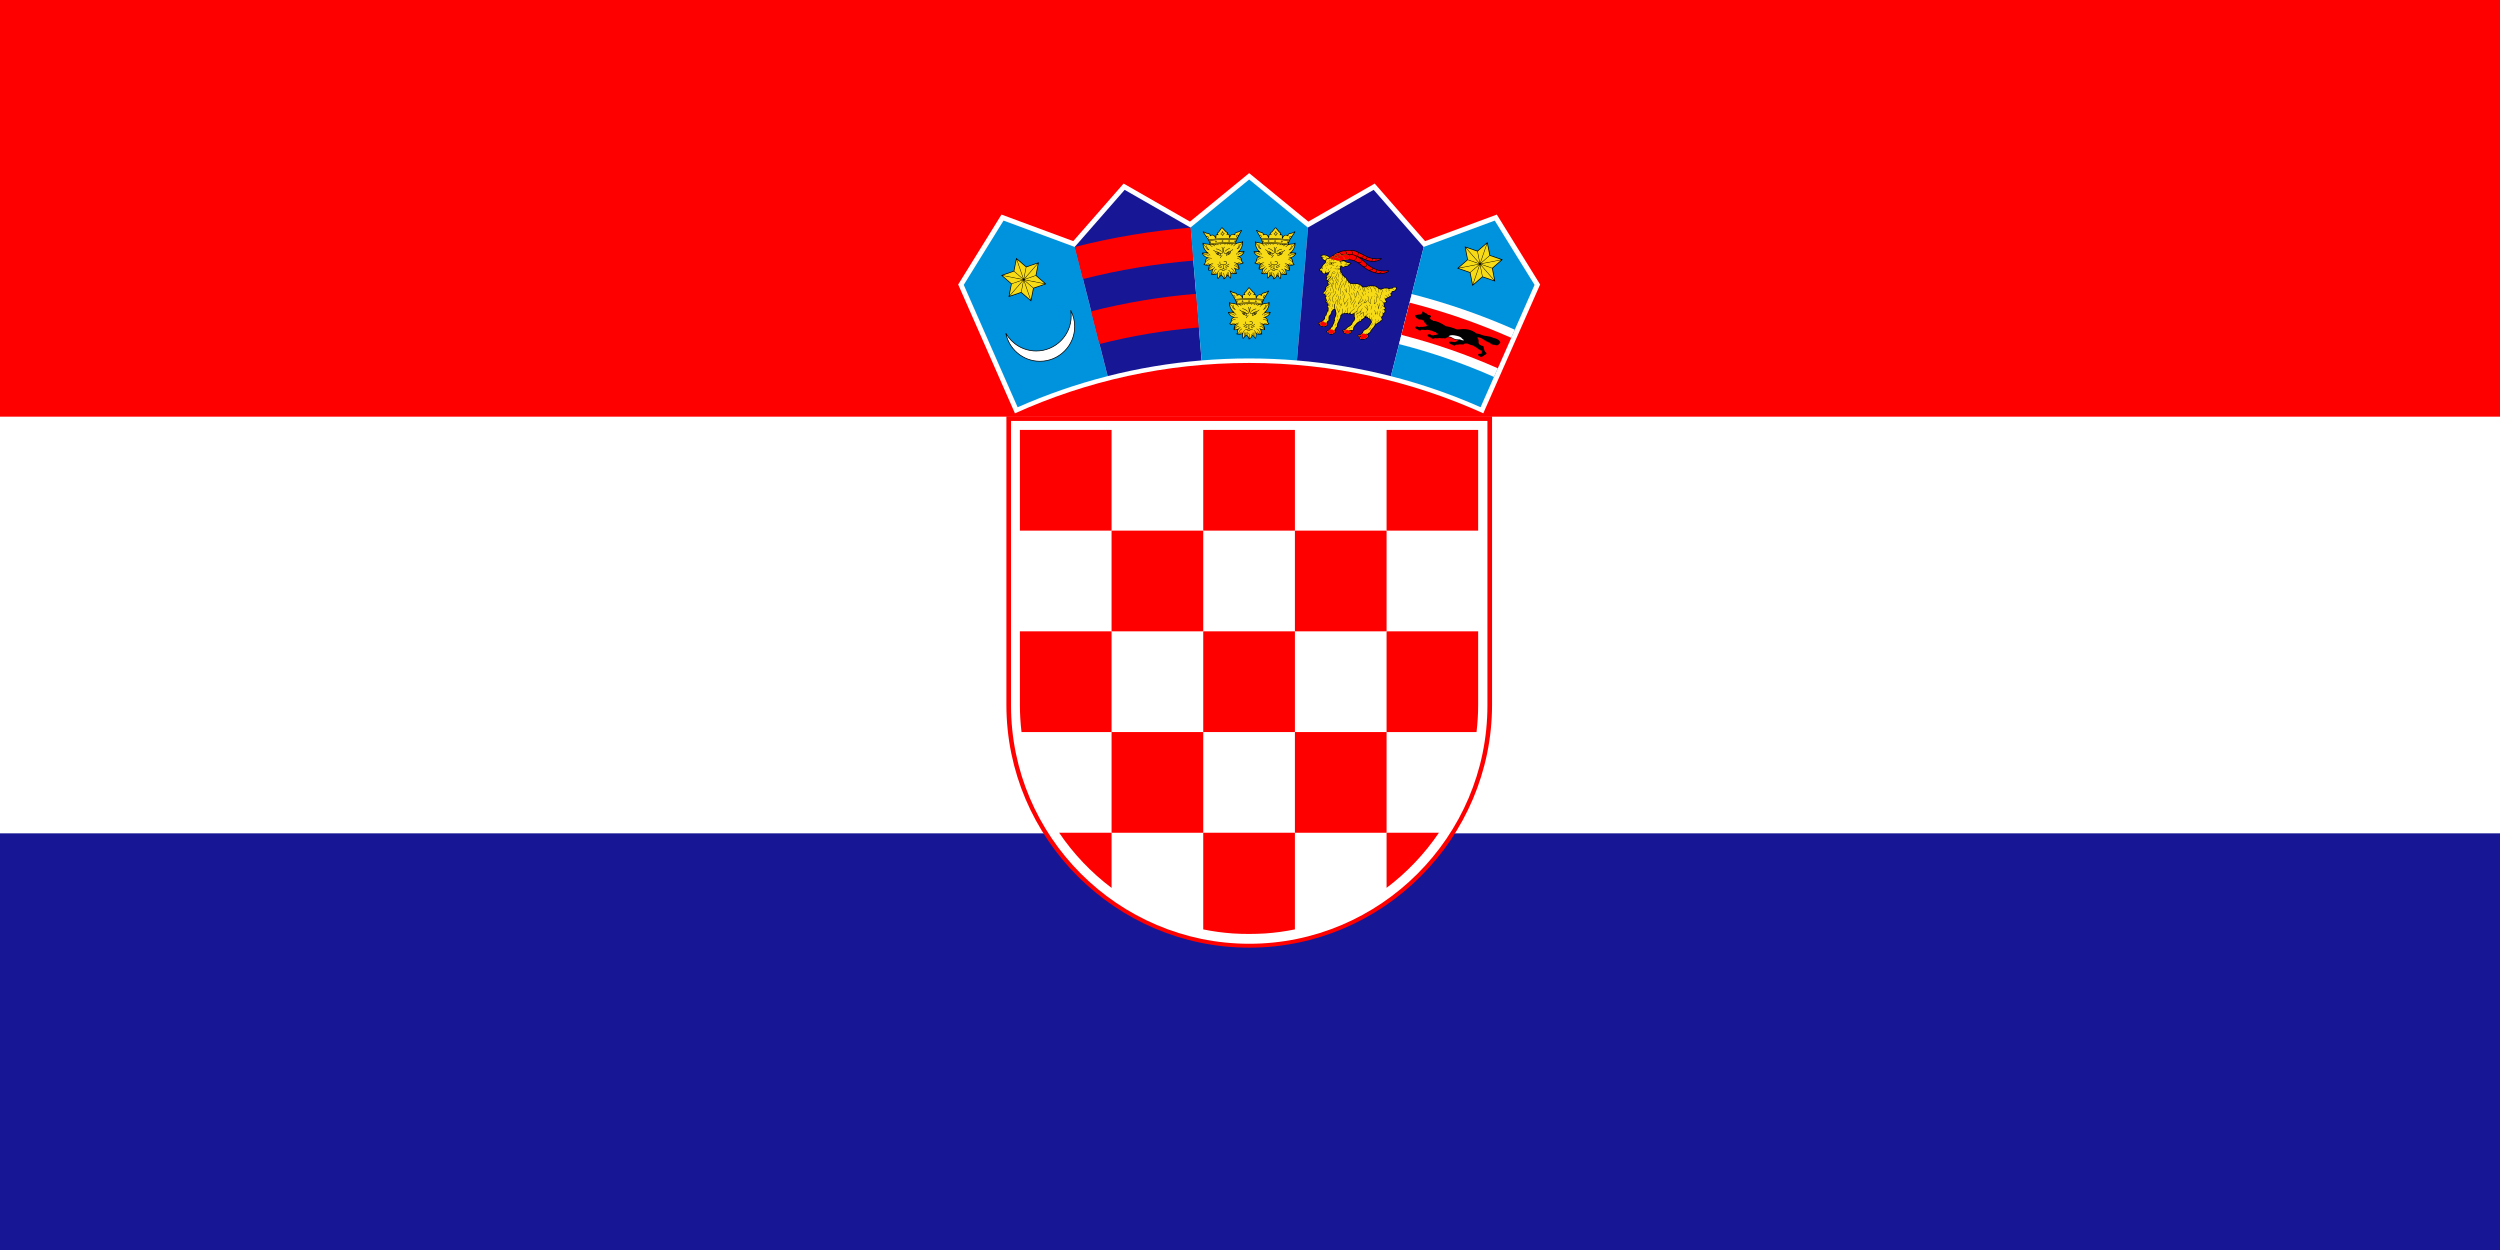 <?xml version="1.0" encoding="UTF-8"?>
<svg xmlns="http://www.w3.org/2000/svg" xmlns:xlink="http://www.w3.org/1999/xlink" viewBox="0 0 1200 600">
<rect fill="#171796" width="1200" height="600"/>
<rect fill="#fff" width="1200" height="400"/>
<rect fill="#f00" width="1200" height="200"/>
<g transform="scale(0.296)">
<g>
<path fill="#f00" d="m2025.77,1536.74,0,0c216.58,0,393.77-177.20,393.77-393.77v-467.91h-787.55v467.91c0,216.58,177.20,393.77,393.77,393.77z"/>
<path fill="#fff" d="m2025.77,1530.43,0,0c212.45,0,386.26-173.82,386.26-386.26v-461.53h-772.53v461.53c0,212.45,173.82,386.26,386.27,386.26z"/>
<g fill="#f00">
<path d="m1802.54,697.16-148.65,0,0,163.32,148.65,0z"/>
<path d="m1802.54,1023.79,148.65,0,0-163.31-148.65,0z"/>
<path d="m1653.89,1143.26c0,14.83,.92,29.46,2.63,43.85h146.02v-163.32h-148.65v119.47z"/>
<path d="m2099.85,1023.79-148.66,0,0,163.32,148.66,0z"/>
<path d="m2099.85,1350.42,148.65,0,0-163.31-148.65,0z"/>
<path d="m2248.50,1439.76c32.96-24.88,61.69-55.09,84.87-89.33h-84.87v89.33z"/>
<path d="m1802.55,1350.42,148.65,0,0-163.31-148.65,0z"/>
<path d="m1717.54,1350.42c23.21,34.29,51.99,64.54,85.01,89.44v-89.44h-85.01z"/>
<path d="m2051.41,1513.74c16.45-1.15,32.62-3.37,48.43-6.61v-156.71h-148.65v156.73c15.76,3.23,31.89,5.44,48.29,6.58,17.31,1.07,34.62,1.01,51.92,0z"/>
<path d="m2394.37,1187.11c1.72-14.44,2.64-29.12,2.64-44.00v-119.31h-148.52v163.32h145.88z"/>
<path d="m2099.85,1023.79,148.65,0,0-163.31-148.65,0z"/>
<path d="m2099.85,697.16-148.65,0,0,163.32,148.65,0z"/>
<path d="m2397.01,860.48,0-163.32-148.51,0,0,163.32z"/>
</g>
</g>
<g>
<path fill="#fff" d="m2405.33,670.27,92.17-208.93-70.22-113.39-116.34,43.07-81.68-93.37-107.63,61.68-95.97-78.60-95.97,78.60-107.63-61.68-81.69,93.36-116.34-43.07-70.24,113.42,92.05,208.97c115.99-52.50,244.60-81.75,379.83-81.75,135.17,0,263.72,29.23,379.68,81.69z"/>
<g>
<path fill="#0093dd" d="m1742.93,400.24-.17,.20-115.37-42.72-64.56,104.24,24.73,56.23,62.65,142.22c46.78-20.68,95.55-37.64,145.94-50.48l-53.21-209.68z"/>
<path fill="#fff" stroke="#000" stroke-width="1.182" d="m1736.29,503.32c4.13,7.83,6.47,16.74,6.47,26.17,0,31.06-25.33,56.39-56.39,56.39-27.37,0-50.29-19.68-55.35-45.61,9.74,17.22,28.23,28.88,49.35,28.88,31.21,0,56.67-25.45,56.67-56.67,0-3.12-.26-6.18-.75-9.17z"/>
<polygon fill="#000" points="1684.61,425.30,1684.42,426.23,1680.49,446.47,1696.02,460.04,1696.73,460.66,1695.83,460.97,1676.34,467.69,1672.35,487.92,1672.16,488.85,1671.45,488.22,1655.89,474.70,1636.38,481.36,1635.47,481.67,1635.66,480.73,1639.59,460.50,1624.07,446.93,1623.35,446.30,1624.25,445.99,1643.74,439.28,1647.73,419.05,1647.92,418.12,1648.63,418.74,1664.19,432.27,1683.70,425.61"/>
<g fill="#f7db17">
<path d="m1661.19,454.04,14.55,12.69,18.21-6.27z"/>
<path d="m1661.31,453.40,32.77,6.41-14.50-12.68z"/>
<path d="m1626.13,446.51,32.76,6.41-14.55-12.68z"/>
<path d="m1658.77,453.57-32.77-6.41,14.50,12.67z"/>
<path d="m1660.60,452.34,21.94-25.17-18.23,6.22z"/>
<path d="m1637.04,479.37,21.94-25.17-18.26,6.26z"/>
<path d="m1659.48,454.63-21.94,25.17,18.23-6.22z"/>
<path d="m1683.04,427.60-21.94,25.17,18.26-6.26z"/>
<path d="m1659.33,452.42-10.83-31.58-3.73,18.90z"/>
<path d="m1670.96,486.34-10.83-31.58-3.71,18.94z"/>
<path d="m1660.75,454.54,10.83,31.59,3.73-18.90z"/>
<path d="m1649.12,420.62,10.83,31.59,3.71-18.95z"/>
</g>
</g>
<g>
<path fill="#171796" d="m1930.69,368.86-.20,.16-106.73-61.16-80.83,92.38,53.21,209.68c49.38-12.57,100.31-21.15,152.42-25.46l-17.88-215.60z"/>
<g fill="#f00">
<path d="m1782.94,557.88c52.21-13.29,106.08-22.37,161.19-26.92l-4.52-54.50c-58.16,4.81-115.02,14.39-170.13,28.41l13.45,53.01z"/>
<path d="m1756.19,452.50c57.97-14.76,117.77-24.83,178.95-29.89l-4.44-53.50c-64.18,5.30-126.91,15.88-187.72,31.35l13.21,52.04z"/>
</g>
</g>
<g>
<path fill="#0093dd" d="m2121.05,368.90-.23,.13-95.17-77.94-94.97,77.78,17.88,215.60c25.43-2.10,51.13-3.22,77.09-3.22,26.08,0,51.90,1.13,77.44,3.25l17.95-215.60z"/>
<g id="lion">
<path fill="#000" d="m2025.45,465.85c-.18-.02-.44,.10-.69,.45-1.86,2.50-3.59,4.69-5.45,7.20-1.95,.61-2.42,1.80-1.67,3.48-2.61-.26-2.91,1.93-3.02,4.32-2.50-3.79-5.22-4.82-8.14-3.07-.11-2.30-1.87-3.38-4.39-3.92-1.80-.10-3.19-.65-4.36-1.45-.60-.42-1.10-.64-1.70-1.06-1.26-.88-2.26-.05-1.72,.74,2.67,4.34,5.35,8.68,8.02,13.02-.14,.80,.06,1.51,.88,2.04,.47,1.33,.93,2.65,1.40,3.97-.11,.38-.21,.75-.32,1.13-2.21-1.05-4.43-1.18-6.64-1.33-1.70-.08-2.87-.50-3.61-1.37-.54-.63-.91-.26-.92,.82-.03,5.34,1.62,10.14,5.99,14.92-2.31,.04-4.62,.11-6.94,.21-.79,.06-.95,.39-.73,1.04,1.26,3.04,3.39,5.79,8.22,7.66-2.08,1.12-3.27,2.85-3.57,5.20-.09,2.24-.75,3.82-2.12,4.55-.60,.32-.81,.65-.24,1.06,2.53,1.85,5.65,1.93,8.95,1.12-1.57,2.70-2.26,5.53-1.98,8.50,2.08,.56,4.12,.15,6.14-.52-.29,.61-.44,1.75-.52,3.09-.07,1.15-.41,2.29-1.04,3.43-.32,.33-.65,.84,.04,1.02,3.36,.91,6.48,.52,9.15-.47,0,2.43,.02,4.87,.76,7.27,.18,.58,.70,1.02,1.25,.26,1.55-2.14,3.22-3.96,5.27-5.17,.31,.90,.75,1.68,1.56,2.15,.96,.55,1.47,1.70,1.53,3.43,0,.30-.02,.60,.35,.90,1.49,.07,5.14-3.80,5.89-5.97,2.06,1.21,2.84,2.46,4.39,4.61,.55,.76,.99,.29,1.28-.25,.62-2.43,.67-4.81,.66-7.24,2.67,.99,5.79,1.38,9.15,.47,.69-.19,.36-.70,.04-1.02-.62-1.14-1.05-2.50-1.13-3.65-.09-1.33-.14-2.26-.43-2.87,2.02,.68,4.05,1.08,6.14,.52,.29-2.97-.53-5.79-2.11-8.50,3.30,.80,6.55,.73,9.08-1.12,.57-.41,.35-.74-.24-1.06-1.36-.73-2.03-2.31-2.12-4.55-.30-2.35-1.49-4.09-3.57-5.20,4.83-1.87,6.96-4.63,8.22-7.66,.22-.66,.06-.99-.73-1.04-2.31-.10-4.80-.24-7.11-.27,4.37-4.78,6.06-9.61,6.04-14.95-.01-1.08-.38-1.46-.92-.82-.74,.87-1.79,1.37-3.48,1.46-2.22,.15-4.35,.24-6.56,1.28-.11-.38-.21-.75-.32-1.13,.46-1.32,1.06-2.60,1.53-3.93,.82-.53,1.02-1.23,.88-2.04,2.67-4.34,5.13-8.68,7.81-13.02,.54-.79-.46-1.62-1.71-.74-.60,.42-1.10,.64-1.70,1.06-1.17,.80-2.57,1.34-4.37,1.45-2.51,.54-4.17,1.67-4.28,3.97-2.93-1.75-5.64-.73-8.14,3.07-.11-2.39-.41-4.57-3.02-4.32,.75-1.68,.17-2.91-1.78-3.52-1.86-2.50-4.58-4.70-6.44-7.20-.31-.35-.51-.47-.69-.45z"/>
<g fill="#f7db17">
<path d="m2050.75,479.78c-.51-.26-1.24,.17-1.62,.95s-.33,1.70,.19,1.96c.40,.20,.84-.06,1.19-.56l.22-.36c.02-.03,.04-.06,.05-.09,.38-.78,.49-1.63-.02-1.88z"/>
<path d="m2000.67,479.78c.52-.26,1.24,.17,1.62,.95s.39,1.65-.13,1.91-1.03-.24-1.41-1.02-.60-1.58-.09-1.84z"/>
<path d="m2046.06,488.83c-.32,0-.59,.27-.59,.59s.26,.59,.59,.59,.59-.26,.59-.59c0-.32-.26-.59-.59-.59z"/>
<path d="m2005.74,488.83c-.32,0-.59,.26-.59,.59,0,.32,.26,.59,.59,.59s.59-.26,.59-.59-.26-.59-.59-.59z"/>
<path d="m2048.68,485.79c-7.54-.91-15.06-1.33-22.60-1.33s-15.09,.41-22.69,1.15c-.26,.08-.21,.90,.14,.86,7.56-.73,15.07-1.13,22.56-1.13,7.43,0,14.85,.40,22.28,1.29,.39,.04,.54-.80,.32-.84z"/>
<path d="m2003.19,484.95c7.68-.75,15.30-1.17,22.89-1.16,7.54,0,15.07,.42,22.61,1.33l1.11-1.84c-.32,.10-.62,.09-.90-.05-.76-.38-.92-1.61-.36-2.74,.56-1.14,1.64-1.75,2.40-1.38,.39,.19,.62,.62,.68,1.14l4.46-7.39c-2.04,1.30-3.28,2.14-5.81,2.52-2.81,.41-4.09,1.39-3.68,3.07,.38,1.56-.57,1.33-2.01,.54-3.14-1.71-5.41,.71-6.52,3.53-.73,1.86-1.59,1.81-1.68-.13-.04-.70,0-1.31-.07-2.00-.21-2.23-.89-2.86-2.16-2.24-1.61,.78-1.75,.25-1.37-.58,.28-.60,.86-1.28,.66-2.21-.09-.67-.66-.92-1.51-.98-1.82-2.44-4.67-4.83-6.49-7.27-1.82,2.44-3.74,4.83-5.56,7.27-.86,.05-1.42,.30-1.52,.98-.20,.93,.52,1.57,.80,2.17,.38,.82,.23,1.35-1.37,.57-1.27-.61-1.86-.03-2.07,2.20-.07,.69-.10,1.39-.13,2.09-.09,1.94-.95,1.99-1.68,.13-1.11-2.82-3.52-5.24-6.67-3.53-1.45,.79-2.03,1.02-1.82-.54,.23-1.72-1.07-2.66-3.88-3.07-2.53-.37-3.77-1.22-5.81-2.52l4.19,6.82c.12-.25,.29-.45,.53-.57,.76-.38,1.84,.24,2.40,1.38,.56,1.13,.40,2.37-.36,2.74-.10,.05-.21,.08-.32,.10l1.00,1.63z"/>
<path d="m2047.08,494.06c-.07,.03-.07,.04-.24,.11-.46,.19-.80,.66-1.34,1.24-.57,.60-1.28,1.25-2.11,1.88-.12,.10-.25,.19-.44-.06s-.07-.35,.06-.44c.80-.62,1.49-1.24,2.04-1.82,.30-.32,.56-.63,.77-.92-.95-.11-1.90-.21-2.84-.30-.79,.24-1.57,.55-2.22,.95-.59,.35-1.07,.77-1.37,1.25-.08,.14-.16,.27-.44,.11-.27-.16-.19-.30-.11-.44,.35-.58,.91-1.07,1.58-1.47,.33-.20,.69-.38,1.06-.54-1.07-.09-2.14-.18-3.21-.25-.22,.13-.42,.29-.61,.47-.20,.19-.39,.42-.56,.67-.09,.13-.18,.26-.44,.08s-.18-.31-.08-.44c.19-.29,.41-.54,.64-.77,.03-.03,.06-.06,.09-.09-.80-.05-1.61-.10-2.41-.14-.02,.02-.05,.05-.08,.07-.21,.18-.40,.38-.55,.59s-.28,.43-.38,.67c-.06,.15-.12,.29-.41,.18-.29-.12-.23-.26-.17-.41,.12-.29,.27-.55,.45-.81,.08-.11,.18-.22,.27-.33-1.15-.05-2.30-.09-3.44-.12-.04,.05-.09,.08-.14,.11-.25,.15-.47,.32-.66,.51s-.35,.40-.48,.63c-.08,.14-.16,.28-.43,.12-.28-.16-.20-.29-.12-.43,.16-.28,.35-.54,.59-.77,.07-.07,.14-.13,.21-.19-1.22-.02-2.44-.04-3.65-.04-1.20,0-2.40,.01-3.60,.03,.08,.07,.15,.13,.22,.20,.23,.23,.42,.49,.59,.77,.08,.14,.16,.27-.12,.43s-.35,.02-.44-.12c-.13-.23-.29-.44-.48-.63s-.41-.36-.66-.51c-.06-.03-.12-.07-.15-.12-1.15,.02-2.30,.06-3.45,.11,.11,.11,.20,.23,.29,.35,.19,.25,.33,.52,.45,.81,.06,.15,.12,.29-.17,.41s-.35-.03-.41-.18c-.09-.24-.22-.46-.38-.67-.15-.21-.34-.41-.55-.59-.04-.03-.07-.06-.10-.10-.81,.04-1.62,.08-2.43,.13,.04,.04,.09,.08,.13,.12,.24,.23,.45,.48,.64,.77,.09,.13,.18,.26-.08,.44s-.35,.05-.44-.08c-.18-.26-.36-.48-.56-.67s-.41-.35-.64-.49c-.01-.01-.03-.02-.05-.03-1.10,.07-2.20,.14-3.30,.23,.43,.18,.85,.38,1.22,.61,.67,.40,1.24,.89,1.58,1.47,.08,.14,.16,.27-.11,.44-.27,.16-.35,.03-.44-.11-.29-.48-.78-.90-1.37-1.25-.72-.44-1.59-.77-2.46-1.02h-.02c-.90,.07-1.79,.15-2.68,.24,.22,.33,.51,.68,.86,1.06,.55,.58,1.24,1.20,2.04,1.82,.13,.09,.25,.19,.06,.44s-.32,.15-.44,.06c-.83-.64-1.55-1.28-2.11-1.88-.37-.38-.99-1.11-1.35-1.40-1.96-.90-3.54-1.27-5.75-1.47-1.53-.14-3.18-.09-4.58-.79,.36,.85,.75,1.64,1.26,2.29,.53,.68,1.20,1.21,2.09,1.47,.08,.02,.21,.16,.22,.25,.28,1.57,.84,2.86,1.69,3.86,.52,.60,1.14,1.10,1.88,1.49-.75-.81-1.32-1.66-1.72-2.51-.67-1.42-.90-2.86-.77-4.20,.01-.16,.03-.32,.34-.29,.32,.03,.30,.19,.29,.35-.11,1.23,.09,2.56,.72,3.87,.56,1.18,1.59,2.37,2.91,3.46,.24,.19,0,.63-.29,.55-1.54-.44-2.90-1.23-3.83-2.31-.89-1.04-1.49-2.37-1.80-3.97-.94-.32-1.65-.90-2.22-1.64-.47-.60-.85-1.31-1.18-2.05,.28,4.28,1.82,8.01,4.56,11.37,.61,.75,1.65,1.82,2.55,2.16,.92,.35,.95,1.00-.20,1.01-.34,.01-.69,.01-1.05,.01,.84,.31,1.64,.66,2.33,1.05,1.27,.73,2.17,1.62,2.24,2.73,.01,.16,.02,.32-.29,.34-.32,.02-.33-.14-.34-.29-.06-.86-.82-1.60-1.92-2.23-1.13-.65-2.59-1.17-4.02-1.60-1.54,0-3.12-.01-4.59,.03,.39,.28,.80,.57,1.31,.84,.82,.44,1.88,.86,3.43,1.22,.89,.21,1.66,.52,2.33,.91,.71,.42,1.30,.93,1.77,1.50,.10,.12,.20,.25-.05,.45s-.34,.08-.45-.05c-.42-.52-.95-.98-1.59-1.35-.61-.36-1.33-.64-2.16-.84-1.61-.38-2.72-.81-3.58-1.28-.75-.40-1.31-.82-1.84-1.23,1.80,3.93,4.50,5.73,8.35,6.89,.23,.07,.43,.13,.61,.19,.03,.01,.06,.01,.09,.02,.86,.21,1.75,.40,2.66,.55,.92,.15,1.66,.28,2.61,.37,.16,.01,.32,.03,.29,.34-.03,.32-.19,.30-.34,.29-.99-.09-1.74-.22-2.66-.38-.58-.10-1.15-.21-1.71-.33-.26,.06-.64,.09-1.07,.12-2.32,.14-4.20,2.25-4.35,4.94,0,.05,0,.11-.01,.16,.88-.80,1.79-1.57,2.73-2.12,1.17-.68,2.39-1.03,3.64-.69,.15,.04,.31,.08,.22,.39-.08,.31-.23,.27-.39,.22-1.06-.28-2.12,.03-3.16,.63-1.08,.63-2.13,1.58-3.15,2.53-.24,1.47-.82,2.85-2.05,3.77,.61,.34,1.04,.65,1.63,.45,.86-.39,1.72-.78,2.61-1.08,.91-.31,1.84-.52,2.82-.57,.16-.01,.32-.01,.33,.31s-.14,.32-.31,.33c-.91,.04-1.79,.24-2.64,.53-.75,.26-1.49,.58-2.22,.91,2.21,.47,4.60-.01,6.67-.79,.60-.22,1.05-.42,1.33-.41,.51-.30,1.12-.53,1.72-.79,.66-.28,1.32-.51,1.82-.57,.16-.02,.32-.04,.35,.28,.04,.32-.12,.33-.28,.35-1.12,.13-1.27,.21-2.22,.79,0,.21-.66,.57-1.26,.96-.36,.24-.70,.52-.87,.67-.95,.86-1.44,1.81-1.88,2.87-.29,.70-.52,1.45-.68,2.24,.55-1.08,1.21-2.11,2.01-3.03,.94-1.08,2.08-2.01,3.45-2.65,.14-.07,.29-.13,.42,.15,.13,.29-.01,.35-.15,.42-1.29,.60-2.36,1.47-3.24,2.50-.90,1.03-1.61,2.22-2.19,3.45-.31,.64-.08,.01-.42,.86,1.10-1.22,2.12-2.24,3.23-3.07,1.32-1.00,2.83-1.57,4.18-1.33,.15,.03,.31,.06,.26,.37s-.21,.28-.37,.26c-1.16-.21-2.50,.32-3.69,1.21-1.21,.92-2.44,2.23-3.66,3.61,1.84,.26,3.66-.26,5.42-.85,.91-.30,1.83-1.35,2.39-1.52,.19-.24,.38-.46,.57-.67,.33-.37,.67-.71,1.02-1.00,.12-.10,.24-.20,.45,.04s.08,.34-.04,.45c-.33,.28-.65,.60-.96,.94-.32,.35-.62,.73-.92,1.13-.06,.08-.13,.17-.24,.16-.60,.70-1.51,1.62-1.72,2.40-.57,2.10-.25,3.70-1.22,5.76,.71-.38,1.28-.81,1.75-1.34,.53-.60,.94-1.35,1.28-2.30,.37-1.04,.95-1.95,1.67-2.70,.75-.77,1.65-1.36,2.61-1.72,.15-.05,.30-.11,.41,.19s-.04,.35-.19,.41c-.87,.32-1.69,.86-2.38,1.57-.66,.68-1.19,1.51-1.53,2.47-.37,1.02-.81,1.83-1.41,2.50-.44,.50-.95,.91-1.56,1.27,.52-.03,.78-.10,1.21-.07,.79-.06,2.11-.66,2.79-1.19,.66-.51,1.16-1.20,1.54-2.06,.06-.15,.13-.29,.42-.16s.23,.27,.16,.42c-.42,.96-.99,1.74-1.73,2.31-.56,.43-1.21,.75-1.96,.93,1.61-.05,3.11-.42,4.67-1.00,.65-.24,.87-1.68,1.27-2.08,.32-.58,.66-1.12,1.05-1.58,.47-.56,1.01-1.01,1.64-1.27,.15-.06,.29-.12,.41,.18,.12,.29-.03,.35-.17,.41-.52,.21-.98,.60-1.39,1.08-.36,.42-.68,.93-.98,1.47,.10,.73-.51,2.28-.53,3.05-.07,2.05-.02,4.09,.53,6.12,.53-.71,1.07-1.34,1.62-1.92,0-.05,0-.10,.01-.15,.18-1.06,.33-2.19,.40-3.32,.07-1.12,.07-2.23-.06-3.29-.02-.16-.04-.32,.27-.35,.32-.04,.34,.12,.35,.28,.14,1.11,.14,2.26,.07,3.40-.06,.90-.16,1.80-.30,2.69,.54-.51,.53-.51,.77-1.03,.37-.80,.59-1.59,.67-2.37,.09-.80,.05-1.57-.13-2.30-.04-.15-.07-.31,.24-.38s.35,.08,.38,.24c.19,.80,.25,1.65,.14,2.52-.08,.65-.24,1.32-.49,1.99,.56-.42,1.14-.82,1.78-1.22-.04-.75-.05-1.53-.03-2.27,.02-.68,.07-1.34,.18-1.90,.04-.20,.07-.40,.47-.33s.37,.27,.33,.48c-.09,.50-.14,1.11-.16,1.77-.02,.78,0,1.62,.04,2.43,.05,.82,.49,1.85,1.25,2.30,1.03,.62,1.58,1.63,1.86,2.74,.16-1.45,.17-2.80,.03-4.00-.17-1.43-.55-2.67-1.14-3.68-.08-.14-.16-.27,.12-.44,.27-.16,.35-.02,.43,.12,.63,1.10,1.04,2.41,1.22,3.93,.17,1.46,.13,3.10-.13,4.88,1.02-.82,3.81-2.58,3.52-5.94-.07-.27-.16-.52-.28-.75-.07-.14-.14-.28,.14-.42s.35,0,.42,.14c.17,.33,.30,.69,.39,1.10,.05,.24,.08,.49,.11,.76,.13-.07,.45-.43,.51-.39,.24,.16,.58,.38,.80,.54-.21-.60-.35-1.20-.42-1.78-.10-.87-.05-1.72,.14-2.52,.04-.15,.07-.31,.38-.24s.27,.23,.24,.38c-.18,.73-.22,1.51-.13,2.30,.09,.77,.31,1.57,.67,2.37,.04,.08,.08,.16,.05,.25,.24,.21,.47,.42,.70,.65-.13-.84-.22-1.70-.28-2.55-.08-1.15-.07-2.30,.07-3.41,.02-.16,.04-.32,.35-.28s.29,.20,.27,.35c-.13,1.06-.13,2.17-.06,3.29,.07,1.13,.22,2.25,.40,3.32,.01,.02,.01,.05,.01,.07,.54,.59,.95,1.20,1.52,1.96,.55-2.03,.73-4.07,.66-6.12-.02-.76-.69-2.27-.65-3.02-.30-.55-.63-1.07-1.00-1.51-.41-.49-.87-.87-1.39-1.08-.15-.06-.29-.12-.18-.41,.12-.29,.27-.24,.41-.18,.62,.26,1.17,.71,1.64,1.27,.38,.45,.72,.98,1.03,1.54,.57,.07,.78,1.79,1.43,2.12,1.54,.57,2.98,.94,4.53,1.00-.75-.19-1.40-.50-1.95-.93-.74-.57-1.31-1.35-1.73-2.31-.06-.15-.13-.29,.16-.42s.35,.02,.42,.16c.38,.86,.88,1.56,1.54,2.06,.85,.66,2.89,1.24,4.00,1.27-.61-.37-1.13-.78-1.57-1.28-.59-.67-1.04-1.48-1.41-2.50-.34-.95-.87-1.79-1.53-2.47-.68-.71-1.50-1.24-2.38-1.57-.15-.06-.29-.11-.19-.41,.11-.29,.26-.24,.41-.19,.96,.36,1.86,.94,2.61,1.72,.72,.74,1.30,1.66,1.67,2.70,.34,.95,.75,1.69,1.28,2.30,.47,.54,1.05,.98,1.77,1.35-.98-2.07-.66-3.67-1.22-5.77-.35-1.29-2.32-2.77-1.93-3.20,.45-.51,1.33,.88,2.48,1.27,1.75,.59,3.57,1.11,5.40,.85-1.22-1.38-2.44-2.69-3.66-3.61-1.19-.90-2.37-1.40-3.52-1.20-.16,.03-.31,.06-.37-.26-.05-.31,.10-.34,.26-.37,1.35-.24,2.69,.32,4.01,1.32,1.11,.84,2.01,1.75,3.11,2.98-.18-.47,0-.14-.30-.77-.59-1.23-1.30-2.41-2.20-3.45-.89-1.02-1.96-1.89-3.24-2.50-.14-.07-.28-.13-.15-.42,.13-.28,.28-.22,.42-.15,1.37,.65,2.51,1.57,3.45,2.65,.81,.93,1.47,1.98,2.03,3.07-.15-.81-.39-1.57-.68-2.27-.44-1.06-.93-2.01-1.88-2.87-.62-.56-2.09-1.40-2.08-1.79-.29-.15-.33-.11-.63-.24-.61-.26-1.21-.46-1.64-.52-.16-.02-.32-.04-.28-.35,.04-.32,.19-.30,.35-.28,.50,.06,1.15,.28,1.82,.56,.33,.14,.66,.43,.98,.60,.53,.04,1.39,.47,2.08,.74,2.06,.78,4.46,1.26,6.66,.79-.73-.33-1.47-.65-2.23-.91-.85-.29-1.72-.49-2.64-.53-.16-.01-.32-.01-.31-.33s.17-.31,.33-.31c.98,.04,1.91,.26,2.82,.57,.89,.30,1.75,.69,2.61,1.08,.59,.27,1.01-.07,1.63-.45-1.23-.92-1.81-2.30-2.05-3.76l-.02-.02c-1.02-.95-2.07-1.90-3.15-2.53-1.04-.60-2.10-.91-3.16-.63-.15,.04-.31,.08-.39-.22-.08-.31,.07-.35,.22-.39,1.25-.33,2.47,.01,3.64,.69,.94,.55,1.86,1.32,2.74,2.13,0-.06-.01-.11-.01-.17-.15-2.70-2.03-4.80-4.35-4.94-.78-.05-1.89,.21-1.86-.32,.04-.59,.97-.44,2.34-.86,3.85-1.16,6.55-2.96,8.36-6.90-.54,.41-1.10,.83-1.86,1.24-.86,.47-1.98,.91-3.58,1.28-.82,.19-1.54,.48-2.16,.84-.64,.38-1.17,.84-1.59,1.35-.10,.12-.20,.25-.45,.05s-.14-.32-.05-.45c.47-.57,1.06-1.08,1.77-1.50,.67-.39,1.45-.70,2.33-.91,1.55-.36,2.61-.78,3.43-1.22,.51-.27,.92-.55,1.31-.84-1.48-.04-3.05-.03-4.59-.03-1.43,.44-2.89,.96-4.02,1.60-1.10,.63-1.86,1.36-1.92,2.23-.01,.16-.02,.32-.34,.29-.32-.02-.31-.18-.29-.34,.08-1.11,.97-2.00,2.24-2.73,.69-.39,1.49-.74,2.33-1.05-.35,0-.70,0-1.04-.01-1.16-.02-1.12-.66-.20-1.01,.90-.34,1.90-1.41,2.51-2.16,2.71-3.34,4.12-7.14,4.56-11.30-.33,.72-.69,1.40-1.15,1.98-.57,.73-1.28,1.31-2.22,1.64-.31,1.60-.91,2.93-1.80,3.97-.92,1.08-2.16,1.85-3.69,2.30-.29,.08-.52-.35-.29-.55,1.32-1.09,2.21-2.26,2.78-3.44,.62-1.31,.83-2.64,.72-3.87-.01-.16-.03-.32,.29-.35,.31-.03,.33,.13,.34,.29,.12,1.34-.10,2.78-.78,4.20-.40,.85-.97,1.70-1.72,2.51,.73-.39,1.36-.89,1.87-1.49,.85-1.00,1.41-2.29,1.70-3.86,.01-.08,.14-.22,.22-.25,.89-.27,1.55-.79,2.09-1.47,.51-.65,.90-1.43,1.26-2.28-1.40,.69-3.04,.64-4.57,.78-2.13,.19-3.69,.68-5.54,1.52z"/>
<path d="m2046.49,492.31c-6.80-.88-13.59-1.13-20.41-1.14-6.84,0-13.69,.40-20.58,1.12-.20,.06-.15,.33-.14,.46,.02,.28,.37,.35,1.21,.27,6.43-.60,12.85-.93,19.32-.93,6.74,0,13.51,.21,20.38,1.02,.33,.09,.77-.85,.22-.81z"/>
<path fill-rule="evenodd" d="m2005.70,491.60c6.83-.71,13.62-1.10,20.38-1.10,6.75,0,13.49,.40,20.25,1.27l.31-1.27c-.17,.09-.37,.15-.58,.15-.67,0-1.23-.55-1.23-1.23s.55-1.23,1.23-1.23c.51,0,.94,.31,1.13,.75l.60-1.70c-7.24-.84-14.46-1.22-21.71-1.22-7.29,0-14.59,.38-21.93,1.07l.58,1.64c.22-.32,.59-.54,1.01-.54,.68,0,1.23,.55,1.23,1.23s-.55,1.23-1.23,1.23c-.12,0-.25-.02-.36-.06l.33,.94-.02,.07zm30.67-4.16c-.68,0-1.23,.55-1.23,1.23s.55,1.23,1.23,1.23,1.23-.55,1.23-1.23-.55-1.23-1.23-1.23zm0,.64c-.33,0-.59,.27-.59,.59s.26,.59,.59,.59c.32,0,.59-.27,.59-.59s-.26-.59-.59-.59zm-10.82-.91c-.67,0-1.23,.55-1.23,1.23s.55,1.23,1.23,1.23,1.23-.55,1.23-1.23-.55-1.23-1.23-1.23zm0,.64c-.32,0-.59,.26-.59,.59s.26,.59,.59,.59,.59-.26,.59-.59c0-.32-.26-.59-.59-.59zm-10.64-.40c-.68,0-1.23,.55-1.23,1.23s.55,1.23,1.23,1.23c.67,0,1.23-.55,1.23-1.23s-.55-1.23-1.23-1.23zm0,.64c-.33,0-.59,.26-.59,.59s.26,.59,.59,.59c.32,0,.59-.26,.59-.59,0-.32-.26-.59-.59-.59z"/>
</g>
<g fill="#000">
<path d="m2026.01,479.74c-.14-.68-.49-1.29-1.00-1.75-.51-.47-1.16-.78-1.87-.88-.33-.04-.39-.58-.07-.68,.60-.20,1.14-.67,1.57-1.33,.45-.69,.79-1.57,.95-2.56,.05-.34,.64-.35,.69-.01,.15,.84,.51,1.53,.97,2.08,.55,.66,1.25,1.12,1.93,1.38,.31,.12,.25,.63-.08,.68-.59,.09-1.05,.42-1.41,.87-.50,.62-.81,1.45-1.00,2.21-.08,.33-.62,.31-.69-.02zm.33-1.18c.20-.52,.47-1.03,.81-1.46,.28-.34,.60-.64,.99-.84-.51-.30-1.00-.70-1.43-1.20-.28-.34-.53-.73-.73-1.16-.19,.59-.45,1.12-.75,1.58-.31,.47-.67,.86-1.08,1.16,.50,.19,.95,.47,1.34,.82,.34,.31,.63,.68,.85,1.10z"/>
<path d="m2034.33,529.71-5.15,2.06c-.17,.07-.35,.14-.48-.21-.14-.34,.04-.41,.21-.48l5.15-2.06c.17-.07,.35-.14,.48,.21,.14,.34-.04,.41-.21,.48zm.59-3.26-6.04,3.28c-.16,.09-.33,.18-.51-.15s-.01-.42,.15-.51l6.04-3.28c.16-.09,.33-.18,.51,.15s.01,.42-.15,.51zm-18.26-.65,6.04,3.28c.16,.09,.33,.18,.15,.51s-.34,.24-.51,.15l-6.04-3.28c-.16-.09-.33-.18-.15-.51s.34-.24,.51-.15zm.51,3.22,5.15,2.06c.18,.07,.35,.14,.21,.48-.14,.35-.31,.28-.49,.21l-5.15-2.06c-.17-.07-.34-.14-.21-.48,.14-.35,.31-.28,.48-.21zm2.24,4.34c1.37,.33,2.61,.48,3.58,.31,.88-.16,1.55-.60,1.91-1.46v-4.93c-1.07-.01-2.12-.15-3.03-.41-1.09-.31-1.70-.98-2.01-1.78-.41-1.07-.27-2.35-.04-3.29,.05-.18,.09-.36,.45-.27s.32,.27,.27,.45c-.20,.82-.33,1.94,.01,2.84,.23,.60,.69,1.10,1.52,1.33,.91,.25,1.98,.38,3.07,.38,1.07,0,2.14-.13,3.04-.40,.82-.24,1.48-.69,1.92-1.23s.65-1.17,.57-1.76c-.05-.36-.24-.62-.49-.80-.34-.24-.82-.35-1.28-.37-.47-.02-.94,.07-1.42,.16-.25,.05-.50,.09-.77,.13-.19,.02-.37,.05-.42-.32s.14-.40,.32-.42c.23-.03,.48-.08,.73-.12,.52-.10,1.05-.20,1.59-.18,.60,.02,1.21,.18,1.68,.51,.42,.29,.72,.72,.80,1.31,.11,.80-.16,1.63-.73,2.33-.53,.65-1.31,1.19-2.29,1.47-.83,.24-1.78,.38-2.74,.42v4.83c.03,.05,.03,.11,.02,.16,.37,.82,1.02,1.25,1.88,1.41,.97,.18,2.21,.02,3.58-.31,.18-.05,.36-.09,.45,.27,.08,.37-.09,.41-.28,.45-1.46,.35-2.79,.51-3.88,.32-.92-.17-1.65-.58-2.15-1.32-.49,.74-1.24,1.15-2.15,1.32-1.09,.20-2.42,.04-3.88-.32-.18-.04-.37-.08-.28-.45,.08-.36,.27-.32,.45-.27zm3.56,2.10,4.02-.09c.19,0,.38-.01,.38,.37,.01,.38-.18,.38-.37,.38l-4.02,.09c-.19,0-.37,.01-.38-.37s.18-.38,.37-.38z"/>
<path d="m2028.90,504.64c1.51-1.25,2.93-2.27,4.23-2.97,1.33-.72,2.54-1.11,3.59-1.06,.19,.01,.37,.01,.36,.39-.01,.37-.20,.37-.39,.36-.92-.04-2.00,.32-3.22,.97-1.25,.67-2.63,1.66-4.10,2.89-.14,.12-.29,.24-.53-.05s-.09-.41,.05-.53zm-6.05,.56c-1.41-1.30-2.98-2.40-4.45-3.14-1.39-.71-2.68-1.08-3.63-1.00-.19,.02-.37,.04-.40-.34-.04-.37,.15-.39,.34-.40,1.10-.10,2.52,.31,4.04,1.07,1.52,.77,3.15,1.91,4.61,3.25,.14,.13,.28,.25,.02,.53-.25,.27-.39,.15-.53,.02zm-2.13,10.04c.37-.83,.83-1.55,1.36-2.19,.53-.63,1.12-1.19,1.74-1.70,.14-.12,.29-.24,.52,.05,.24,.29,.09,.41-.05,.53-.59,.48-1.14,1.01-1.64,1.60-.49,.59-.91,1.25-1.25,2.01-.08,.17-.15,.34-.49,.19s-.27-.32-.19-.49zm3.71-17.34c.49,.66,.88,1.39,1.14,2.23,.26,.82,.40,1.75,.39,2.79,.05,.80,.06,1.65-.07,2.49-.13,.86-.42,1.70-.97,2.46-.43,.60-1.01,.97-1.65,1.13-.53,.13-1.09,.10-1.64-.07,.29,1.00,.51,2.08,.06,3.08-.08,.18-.33,.27-.51,.18-.43-.22-.86-.43-1.28-.62s-.84-.36-1.27-.51l-.01-.01c-.95-.37-1.73-.73-2.36-1.12-.65-.39-1.15-.80-1.50-1.24l.01,.02c-.44-.49-.72-1.06-.88-1.70-.14-.55-.20-1.14-.22-1.74-.72-.39-1.38-.78-1.94-1.16-.64-.43-1.18-.87-1.61-1.31-.13-.14-.26-.27,.01-.53s.40-.12,.53,.01c.39,.40,.89,.80,1.50,1.21,.60,.40,1.28,.81,2.04,1.21,1.24,.13,2.47,.51,3.70,1.09,1.06,.50,2.11,1.15,3.17,1.92,.13,.07,.19,.16,.27,.20,.08,.06,.16,.13,.25,.19,.51,.22,1.04,.28,1.52,.16,.47-.11,.90-.39,1.22-.84,.48-.66,.72-1.39,.84-2.14,.12-.77,.11-1.57,.06-2.34v-.02c.01-.97-.12-1.83-.35-2.58-.24-.76-.58-1.42-1.02-2.01-.11-.15-.22-.30,.07-.52s.41-.07,.52,.07zm-3.75,10.47c-1.04-.77-2.07-1.41-3.11-1.90-1.05-.49-2.10-.83-3.14-.98,.02,.48,.08,.93,.18,1.35,.13,.52,.35,.99,.71,1.38l.01,.01c.30,.37,.73,.72,1.30,1.07,.60,.36,1.34,.71,2.25,1.06l-.01-.01c.45,.16,.89,.34,1.33,.54,.31,.14,.61,.28,.93,.44,.19-.83-.10-1.79-.37-2.67-.02-.08-.05-.15-.09-.29zm7.76-10.03c-.44,.59-.79,1.25-1.02,2.01-.24,.76-.36,1.61-.35,2.58v.02c-.05,.77-.06,1.58,.06,2.34,.12,.75,.37,1.48,.84,2.14,.32,.45,.75,.72,1.22,.84,.48,.12,1.01,.06,1.52-.16,.08-.06,.17-.13,.25-.19,.06-.04,.13-.12,.27-.20,1.05-.77,2.11-1.43,3.17-1.92,1.23-.58,2.46-.95,3.70-1.09,.75-.40,1.44-.80,2.04-1.21s1.11-.81,1.49-1.21c.13-.13,.26-.27,.53-.01s.14,.39,0,.53c-.43,.44-.97,.88-1.61,1.31-.57,.38-1.22,.77-1.94,1.16-.02,.61-.08,1.19-.22,1.74-.16,.63-.44,1.21-.88,1.70l.01-.02c-.35,.44-.85,.85-1.50,1.24-.63,.38-1.41,.75-2.37,1.12l-.01,.01c-.43,.15-.85,.32-1.27,.51-.43,.19-.85,.40-1.28,.62-.18,.09-.43,0-.51-.18-.45-1.00-.23-2.08,.06-3.08-.55,.18-1.11,.20-1.64,.07-.64-.15-1.22-.53-1.65-1.13-.55-.76-.84-1.60-.97-2.46-.13-.85-.12-1.69-.07-2.49-.01-1.04,.13-1.96,.39-2.79,.26-.84,.65-1.58,1.14-2.23,.11-.15,.22-.30,.52-.07,.30,.22,.19,.37,.07,.52zm9.40,7.15c-1.05,.15-2.09,.49-3.14,.98-1.04,.49-2.07,1.13-3.11,1.90-.04,.13-.06,.21-.08,.29-.27,.88-.56,1.84-.37,2.67,.31-.15,.62-.30,.93-.44,.44-.20,.87-.38,1.33-.54l-.01,.01c.91-.35,1.65-.70,2.25-1.06,.58-.34,1.00-.70,1.31-1.07,0,0,.01-.01,.01-.01,.35-.39,.57-.86,.71-1.38,.11-.42,.16-.87,.19-1.35z"/>
<path fill-rule="evenodd" d="m2034.59,506.02c-1.19,0-2.16,.97-2.16,2.16s.97,2.17,2.16,2.17,2.16-.97,2.16-2.17c0-1.19-.97-2.16-2.16-2.16zm0,.69c-.81,0-1.47,.66-1.47,1.47s.66,1.47,1.47,1.47,1.47-.66,1.47-1.47-.66-1.47-1.47-1.47zm0,.60c-.48,0-.87,.39-.87,.87s.39,.87,.87,.87,.87-.39,.87-.87-.39-.87-.87-.87zm-16.97-1.24c1.19,0,2.17,.97,2.17,2.16s-.97,2.17-2.17,2.17c-1.19,0-2.16-.97-2.16-2.17,0-1.19,.97-2.16,2.16-2.16zm0,.69c.81,0,1.47,.66,1.47,1.47s-.66,1.47-1.47,1.47-1.47-.66-1.47-1.47,.66-1.47,1.47-1.47zm0,.60c.48,0,.87,.39,.87,.87s-.39,.87-.87,.87-.87-.39-.87-.87,.39-.87,.87-.87z"/>
</g>
</g>
<use xlink:href="#lion" transform="matrix(0.999,-0.038,0.038,0.999,-59.653,-19.932)"/>
<use xlink:href="#lion" transform="matrix(0.999,0.038,-0.038,0.999,62.78,-173.812)"/>
</g>
<g>
<path fill="#171796" d="m2308.80,400.35-.25,.09-81.00-92.58-106.50,61.04-17.96,215.60c52.12,4.32,103.04,12.93,152.41,25.51l53.29-209.65z"/>
<path fill="#000" d="m2142.06,413.63c3.70-.90,7.35-1.09,10.89,1.08,1.55,.64,2.72,1.46,3.44,2.51,1.64-1.27,3.31-2.46,5.04-3.48,2.43-1.80,4.91-3.39,7.58-4.28,3.82-1.94,7.63-3.09,11.45-3.44,4.04-.69,8.10-.73,12.14-.49,3.37,.20,6.63,1.13,9.74,2.92,2.82,1.40,5.63,2.81,8.45,4.21,2.98,1.66,5.96,3.16,8.94,4.42,3.78,1.49,8.03,1.99,12.56,2.16,2.22,.08,4.40,.08,6.54-.49,1.73-.46,2.81,.64,.90,1.81-14.00,8.59-24.97,.95-34.33-2.47,3.43,2.32,6.45,4.72,9.00,7.17,3.56,3.43,7.54,6.91,14.58,10.12,4.27,1.94,8.92,3.47,14.89,3.52,2.02,.02,4.20-.06,6.56-.45,1.19-.19,1.70-.08,1.72,.54,.02,.42-.09,1.26-.80,1.73-3.61,2.42-7.01,3.06-10.80,3.30-7.22,.46-14.94-1.91-22.00-5.70-5.65-3.04-9.46-6.74-13.96-10.06-4.49-3.31-8.37-5.15-12.54-6.03-4.11-.88-8.56-.78-12.31,.38,1.12,.22,2.07,.75,2.65,1.42,1.93,1.14,4.41,1.64,8.00,2.05,1.87,.22,1.29,1.51-1.59,3.06-1.73,2.23-3.98,3.43-6.97,3.14-4.12,2.73-5.59,1.08-6.97-.71-.17,1.13-.50,2.24-.99,3.31,.18,.58,.20,1.22-.06,1.80,.66,1.02,.98,2.01,.76,3.10,.11,.58,.30,1.14,.92,1.66,.86,.78,1.41,1.68,1.52,2.78,.01,.73,.41,1.33,.99,1.87,.84,.69,1.69,1.30,2.53,2.33,2.49,.90,3.64,2.81,4.05,5.28,1.88,.61,2.66,1.97,3.03,3.59,1.07,.45,2.05,.99,2.61,1.94,3.84,.01,7.59,.01,11.10,.38,3.29,.35,5.97,2.40,8.37,5.06,1.62,.25,3.26,.33,4.94-.05,1.73-.76,3.56-1.34,5.55-1.51,3.29-.28,6.59-.45,9.73,.30,2.13,.51,3.79,1.64,5.15,3.18,1.96,2.23,4.98,1.93,7.56,.83,3.50-1.49,6.41-1.44,9.99,.13,1.53-.59,3.06-.87,4.59-.71,1.31-1.42,2.70-1.77,4.13-1.81,2.33-.08,4.02,.28,3.58,3.27-.12,.81-.60,1.59-1.21,1.87-1.07,2.31-3.11,2.99-5.70,2.77-.28,1.59-.93,2.77-1.97,3.53,1.19,3.67,.05,5.14-2.67,5.09-.57,1.06-1.42,1.72-2.87,1.51-1.06,1.29-2.31,1.95-3.68,2.17,.16,.96,.57,1.41,1.25,2.44,1.85,2.80-.93,3.93-3.47,3.97,.65,1.85,.73,3.70,.50,5.55,2.59,1.57,2.94,3.22,.55,4.85,1.75,3.06,1.07,5.31-2.21,6.95-.05,1.71-.22,3.43-1.36,4.39-.78,.66-1.90,.78-1.16,2.02,1.33,2.20,1.04,4.98-.93,5.06-.42-.04-.80,.02-.83,.69,0,.23-.20,.46-.59,.69-2.36,1.27-4.57,2.72-6.60,4.39-.30,.20-.60,.34-.90,.07-1.48,3.22-4.24,6.49-7.29,9.78-.47,2.42-1.84,4.06-4.11,4.91-.16,.75-.64,1.19-1.35,1.38,1.27,1.41,1.75,2.77,.52,4.11-1.51,1.65-3.50,3.26-5.49,3.77-4.23,1.08-6.88,.88-8.58-.74-1.50-1.43-.91-2.51,.04-2.96-2.61,.21-3.14-1.17-3.07-3.01,.15-.92,.46-.80,1.38-.77,1.42,.04,2.70-.73,4.04-1.17,.52-.88,1.20-1.64,2.04-2.28,.47-2.96,2.34-4.60,4.88-5.57,2.05-.78,4.01-2.76,5.91-5.32,1.17-2.02,2.35-4.03,3.52-6.05-.82-1.07-1.04-2.14-1.07-3.21-1.08-.60-1.83-1.34-2.35-2.18-1.84-.13-2.60-.96-2.87-2.11-.42,.01-.88-.03-1.38-.18-.90,.58-1.81,1.09-2.94,1.04-1.49,1.53-3.03,2.78-4.60,3.84-.55,1.52-1.64,2.13-2.97,2.32-3.78,.45-6.04,5.16-8.12,7.08-.84,.62-1.36,1.72-1.73,3.04-.18,2.48-.61,4.42-1.97,4.46-1.22-.05-1.41-.18-1.45-.31-.53-.05-1.06-.05-1.59,.07,1.02,1.12,1.18,2.53,.24,3.77-.94,1.22-2.29,1.60-3.59,1.69-2.69,.18-4.87-.06-6.89-.88-1.93-.79-2.16-1.94-2.10-3.06-1.39-.66-1.67-1.32-1.52-1.97,.19-.84,.96-1.27,1.93-1.00,.84-.40,1.68-.67,2.52-.83,2.44-2.63,4.95-4.89,7.71-5.94,.81-.98,1.74-1.86,2.87-2.59,.32-2.36,1.87-4.22,3.77-5.95,.17-.85,.45-1.71,.93-2.56-.11-.51,.03-.75,.04-1.23-.77-1.43-1.23-3.15-.66-4.58-.23-.69-.30-1.59-.21-2.28-4.54,2.70-5.94,1.78-6.46-.41-1.66,1.39-3.21,2.04-4.32,.04-1.61,.48-3.23,1.02-4.84,.38-1.05,.41-2.11,.78-3.32,.86-.49,.97-1.15,1.94-2.04,2.91-.05,2.04-.76,4.08-2.07,6.12-.76,2.18-1.70,4.35-2.94,6.53,.02,.70-.08,1.40-.45,2.11,.35,2.51-.49,3.73-1.87,4.35-.37,1.01-.92,2.03-1.76,3.04-.04,.33-.07,.67-.11,1.00,.55,1.48,.64,2.95-.86,4.43-1.21,.76-2.50,1.56-3.78,2.19-1.51,.74-2.91,.39-4.18-.07-2.23-.80-2.06-1.58-1.77-2.34-.70,.28-1.50,.31-2.20-.03-.54-.34-.88-.69-1.42-1.04-.48-.87-.65-1.66,.52-2.28,1.47-.65,2.47-1.13,3.63-2.32,.40-.90,.91-1.58,1.63-1.76,.70-1.64,1.56-2.75,2.73-3.05,.86-2.03,1.78-4.27,2.87-6.21,.38-.59,.66-1.20,.48-1.87-.02-.55,.02-1.07,.48-1.38,.26-.22,.72-.42,.14-.73-.53-1.81-.20-3.54,.69-4.87,1.18-1.78,2.50-6.08,1.25-8.19-.23-1.18-.46-2.53-.31-3.64-.43-.02-.75,.04-1.18-.26-.96-.59-1.76-.03-2.49,1.04-.53,1.34-1.06,2.52-1.59,2.52-.50,3.46-2.20,6.15-3.97,6.84-.41,1.59-.67,3.18-.45,4.77,.18,1.73,0,2.91-.80,3.11-.88,.22-1.70,.73-2.21,2.14-.14,.39-.30,.86-.31,1.42,1.22,1.26,.85,2.83-.32,3.99-2.64,2.60-5.92,2.22-9.39,1.20-2.51-.99-3.12-2.04-2.87-3.11-3.56-.30-2.85-3.03,.10-3.85,3.17-.89,5.74-2.92,7.85-5.82,.19-3.44,.98-5.78,2.83-6.15,.18-2.11,.84-4.01,1.73-5.81,.93-1.63,1.50-3.42,1.17-5.60-1.97-1.23-2.05-2.50-.24-3.80,.60-.35,.53-.71-.21-1.07-1.20-.12-1.05-1.27-.97-2.35-.05-.56-.34-.85-.87-.86-2.66-.39-2.00-1.48-.86-2.66,.48-.54,.80-1.34,.30-1.66-.41-.26-.69-1.17-.78-1.97-1.63-1.23-.93-2.49,0-3.70-.92-.78-1.35-1.92-1.48-3.25-3.03-.13-4.16-1.67-2.52-3.91,.69-.95,1.58-1.86,2.66-2.73,.70-1.13,1.37-2.26,1.04-3.39-.87-2.21,1.91-3.88,4.29-5.60-.33-.58-.50-1.15-.52-1.73-1.34-1.29-1.00-2.49,.48-3.63-.33-.59-.49-1.18-.55-1.76-3.33,.66-3.31-1.33-1.76-4.53-1.93-1.11-1.39-3.08,2.11-6.08,.05-.69,.18-1.22,.38-1.59-1.66,.04-3.03,.53-4.22,1.28-1.33,.87-2.65,.76-3.98,.21-.41-.66-1.04-1.22-1.76-1.73-.91-.80-1.12-1.70-.93-2.66-3.92,.22-4.67-2.68-2.32-4.39,1.31-1.04,2.27-2.13,2.63-3.32,1.06-2.69,3.31-4.52,5.50-6.40,0-.77,.17-1.54,.41-2.32-.97-.65-1.99-1.12-3.11-1.21-.40-1.00-1.15-2.08-2.42-2.69-.73-.44-.97-.85-.52-1.84-2.08-1.86-1.56-2.99-1.03-4.06z"/>
<g fill="#f7db17">
<path d="m2213.18,514.61c-.23,.02-.47,.04-.74,.03-1.01,1.03-2.22,2.06-3.34,2.94-.97-1.12-2.41,.11-1.00,.79-.24,.17-.48,.34-.72,.50-.46,1.22-.88,1.74-2.24,1.95-.21,.03-.42,.07-.63,.12-.01-.52,.01-1.02,.06-1.51,.06-.61,.16-1.20,.29-1.78,.02-.11,.05-.21-.16-.26s-.24,.06-.26,.17c-.13,.60-.24,1.21-.31,1.83-.06,.55-.08,1.11-.06,1.67-3.43,1.10-5.41,4.67-7.75,7.21-1.01,.87-1.52,2.07-1.89,3.33-.20,.67-.27,3.74-.96,3.79-.33,.01-.68,0-1.05,0-.37-.56-.87-.57-1.50-.04-1.43-.03-2.95-.04-4.22,.16-.87,.94,1.52,.59,2.79,1.37,.58,.35,.83,1.04,.60,2.00-1.17,2.79-7.70,1.89-9.87,.74-1.01-.53-1.05-1.14-1.01-2.01,.45,0,.91-.03,1.37-.10,.78-.11,1.55-.34,2.31-.77,.21-.12,.43-.24,.19-.67s-.46-.31-.67-.19c-.64,.37-1.30,.56-1.96,.65-.68,.10-1.38,.10-2.05,.07-.06,0-.12-.01-.17,0-.38-.22-.67-.48-.51-.71,.16-.22,.79,.02,.91,.06,1.01-.47,1.89-.77,2.98-.98,2.30-2.46,4.64-4.77,7.81-6.04,.95-1.14,1.98-2.04,3.22-2.86,.44-2.74,1.77-4.20,3.76-6.02,.24-1.13,.52-1.94,1.08-2.93-.12-.63-.03-1.03,0-1.67-.76-1.44-1.21-2.69-.61-4.30-.37-1.17-.32-1.96-.18-3.04,.04-.28,.03-.48-.01-.61,.62-.49,1.25-.95,1.87-1.37,.57-.38,1.14-.73,1.71-1.05-.09,1.08-.05,2.21,.16,3.39,0,0-.01,.01-.01,.01-.34,.37-.63,.73-.83,1.11-.21,.39-.33,.78-.31,1.17,0,.11,0,.22,.22,.21,.22,0,.22-.11,.21-.22-.01-.31,.08-.63,.26-.95,.18-.33,.45-.67,.77-1.01,.03-.03,.06-.07,.08-.11,1.05-.03,2.08-.59,3.11-1.42,.93-.76,1.86-1.74,2.78-2.77-.01,1.50-.02,3.00-.04,4.50-.90,.80-1.67,1.78-2.27,2.97-.05,.10-.10,.19,.09,.29,.20,.10,.25,0,.29-.10,.55-1.09,1.25-1.99,2.06-2.74h.04c.22,0,.22-.11,.22-.22v-.01c.14-.12,.29-.24,.44-.35,1.02-.79,2.18-1.39,3.43-1.87-.19,1.32-.28,2.61-.05,3.85,.25,1.36,.89,2.64,2.19,3.76,.02,.02,.05,.03,.08,.04z"/>
<path d="m2147.86,476.57c.17-.31,.60-.71,.74-.68,.03-.01,.05-.01,.08-.02,.47-.88,.96-1.70,1.47-2.44,.66-.96,1.36-1.81,2.10-2.53,.08-.08,.16-.15,.31,0,.15,.16,.07,.23,0,.31-.72,.70-1.40,1.52-2.05,2.46-.50,.73-.98,1.53-1.44,2.40,.15,.20,.22,.51,.14,.73,.15,1.37,.33,2.14,.94,2.93,.07-.06,.14-.11,.21-.14,.25-.61,.59-1.15,1.01-1.63,.52-.58,1.15-1.07,1.91-1.48,.52-.43,.94-.87,1.28-1.33,.34-.45,.61-.91,.80-1.38,.04-.10,.08-.20,.29-.12,.20,.08,.16,.19,.12,.29-.21,.51-.49,1.00-.85,1.48-.37,.48-.82,.95-1.38,1.41,0,0-.03,.02-.04,.02-.71,.39-1.32,.85-1.80,1.39-.37,.41-.66,.87-.89,1.38,.32,.23,.46,.86,.16,1.26-.91,1.31-1.99,2.08-.29,3.20-.06,.88,.22,1.55,.80,2.16,.39,.41,.35,1.84-.61,2.87-.90,.91-.21,.67,.72,.78,.07,.02,.14,.05,.21,.07v-.01c.34-.66,.74-1.25,1.18-1.80,.43-.54,.90-1.05,1.38-1.53,.67-.66,1.20-1.38,1.58-2.11,.37-.71,.59-1.44,.63-2.14,.01-.11,.01-.22,.24-.20,.22,.01,.21,.12,.20,.23-.05,.76-.28,1.54-.68,2.32-.40,.77-.96,1.52-1.66,2.21-.47,.47-.92,.95-1.34,1.49-.42,.53-.80,1.10-1.13,1.73,1.12,.68,.76,1.90,.93,3.02,.22,.03,.41,.08,.58,.16,.01-.02,.02-.04,.04-.06,.22-.34,.44-.69,.66-1.04l1.04-1.65c.06-.09,.12-.19,.30-.07,.19,.12,.13,.21,.07,.30l-1.04,1.65c-.22,.35-.44,.69-.66,1.04-.01,.02-.02,.04-.03,.05,.69,.56,.74,1.58-.11,2.36-1.67,1.26-1.20,1.65,.36,2.65,.20,1.47,.21,2.65-.11,3.90,.01,.03,.01,.07,.02,.11,.04,.41,.07,.83,.10,1.24l.10,1.25c.01,.11,.02,.22-.20,.24s-.23-.09-.24-.20l-.10-1.25c-.01-.11-.02-.21-.02-.32-.08,.19-.16,.39-.26,.60-1.12,2.45-2.28,4.45-2.53,7.20-2.69,.64-2.29,3.29-2.44,5.63-2.12,2.86-4.58,5.15-7.99,6.29-.64,.21-2.19,.59-2.34,1.40-.02,.29,1.04,.92,1.72,.55,1.88-1.80,2.82-.80,.66,1.04-.17,.35-.03,.74,.34,1.07,1.95,1.75,6.78,2.32,8.98,.93,1.63-1.02,2.48-2.14,1.06-3.69,.09-2.20,.95-4.35,3.27-4.97,.27-.50,.19-1.43,.07-1.94-.22-1.91,.08-3.61,.55-5.45,.08-.23,.25-.42,.63-.52,.88-.18,2.57-2.73,3.10-5.18,.13-.53,.21-1.08,.31-1.63,.14-.85,.47-1.00,.90-.50,.41-.55,.40-.88,.65-1.51,.90-1.31,2.20-2.36,3.72-1.62-.39-1.07-.66-2.28-.74-3.51-.11-1.46,.03-2.97,.48-4.35,.06-.21,.13-.41,.46-.36,.44-1.04,.87-2.07,1.31-3.11s.88-2.09,1.32-3.13c.04-.10,.08-.20,.28-.12s.16,.19,.12,.29c-.44,1.04-.88,2.08-1.32,3.13-.44,1.04-.87,2.07-1.31,3.10,.19,.14,.13,.32,.07,.50-.40,1.25-.53,2.63-.43,3.98,.10,1.46,.46,2.87,1.00,4.02,.05,.11,.11,.22,.09,.33,.72,.42,.71,.52,.68,1.48-.02,.75,.08,1.49,.26,2.39,1.43,2.64-.06,7.06-1.45,9.27-.67,1.07-.85,2.29-.57,3.52,.86,.83,.30,1.69-.46,2.27-.06,.20,0,.43,.01,.63,.08,.86-.23,1.58-.68,2.29-1.17,2.11-2.07,4.36-3.01,6.57-1.70,.47-2.05,1.46-2.73,3.05-.99,.28-1.09,.57-1.51,1.48-1.14,1.15-2.23,1.84-3.69,2.50-1.21,.55-.04,1.08,.81,1.66,.77,.57,1.78-.67,2.41-1.61,.69-1.04,1.39-.73,.94,.08-.50,.89-.86,2.17-.91,2.84-.26,.72,2.48,1.27,2.95,1.29,1.67,.08,3.77-1.55,5.08-2.38,1.09-1.11,.92-2.08,.44-3.43l.01-.09c-.70,.02-1.36-.06-2.01-.20-.79-.18-1.57-.45-2.36-.78-.10-.04-.20-.08-.12-.29,.08-.20,.19-.16,.29-.12,.78,.32,1.53,.59,2.29,.75,.63,.14,1.28,.21,1.97,.19l.11-1.05c.87-1.07,1.47-2.12,1.94-3.40,1.85-.87,1.86-1.77,1.61-3.75,.41-.80,.50-1.27,.47-2.18,1.22-2.17,2.22-4.39,3.05-6.74,1.46-1.94,2.16-3.77,1.99-6.08,.13-.90,.46-1.41,1.12-1.38,.48-.67,.91-1.36,1.30-2.13,.08,.01,.16,.02,.24,.02-.02-.05-.01-.11,0-.16,.12-.53,.26-1.00,.44-1.39,.17-.39,.37-.70,.60-.95,.27-.66,.37-1.30,.30-1.92-.07-.64-.29-1.26-.65-1.87-.22-.25-.42-.51-.49-.78-.09-.31-.03-.62,.28-.93,.08-.08,.16-.15,.31,0,.15,.16,.08,.24,0,.31-.18,.17-.21,.33-.16,.49,.06,.20,.22,.41,.41,.63,0,0,.02,.04,.02,.04,.39,.67,.65,1.36,.72,2.07s-.03,1.44-.35,2.17c0,.01-.04,.06-.04,.07-.21,.22-.39,.50-.55,.85-.16,.37-.30,.80-.41,1.30-.01,.03-.01,.06-.02,.08,1.03,0,1.94-.32,2.93-.81,.02-.02,.04-.04,.06-.06,.50-.40,1.03-1.01,1.47-1.81,.37-.67,.67-1.49,.84-2.43,.02-.11,.04-.21,.26-.18,.21,.04,.19,.15,.18,.25-.18,1.00-.50,1.85-.89,2.57-.34,.63-.74,1.14-1.14,1.54,1.60,.48,2.99,.01,4.51-.46-.22-2.14-.19-3.77,.04-5.05,.25-1.39,.72-2.37,1.31-3.11,.07-.09,.13-.17,.31-.04,.17,.14,.11,.22,.04,.31-.55,.69-.99,1.61-1.22,2.92-.22,1.22-.26,2.78-.05,4.84,.02-.01,.05-.01,.08-.02,.64,1.09,.98,1.88,2.29,1.03,.48-.32,.98-.64,1.38-1.06,.15-.16,.10-.25,.22-.38,1.25-1.33,2.51-2.57,3.76-3.67,1.26-1.11,2.52-2.06,3.78-2.83,.09-.06,.19-.12,.30,.07s.02,.24-.07,.30c-1.24,.75-2.48,1.70-3.72,2.78-1.07,.94-2.14,1.98-3.21,3.10,.06,.19,.09,.52,.12,1.02,.11,1.48,.38,2.37,2.49,1.56,1.18-.45,1.30-.50,2.39-1.15,.53-.32,.98-.59,1.29-.66,.69-.54,1.37-1.05,2.06-1.51,.67-.45,1.35-.86,2.02-1.22,.11-.80,.29-1.58,.55-2.33,.65-1.92,1.74-3.70,3.11-5.38,.01-.01,.06-.05,.07-.06,1.14-.62,2.07-1.35,2.81-2.18,.75-.83,1.31-1.76,1.73-2.77,.04-.10,.08-.20,.29-.12,.20,.08,.16,.19,.12,.29-.44,1.05-1.03,2.02-1.80,2.89-.77,.86-1.72,1.62-2.90,2.26-1.33,1.64-2.39,3.36-3.01,5.21-.22,.65-.39,1.31-.49,2.00,.04,.01,.08,.05,.12,.13,.10,.20,0,.25-.09,.29-.03,.01-.06,.03-.09,.05-.13,1.08-.10,2.22,.10,3.40,.93-.03,1.87-.55,2.82-1.32,1.01-.82,2.04-1.95,3.06-3.10,.01-.03,.01-.05,.04-.07,.25-.82,.57-1.54,.99-2.12,.45-.62,1.00-1.09,1.68-1.38,.10-.04,.20-.09,.29,.12,.08,.20-.01,.24-.12,.29-.60,.26-1.10,.68-1.50,1.23-.40,.56-.71,1.26-.95,2.06-.01,1.56-.03,3.12-.04,4.68,.05-.04,.11-.08,.16-.13,1.15-.89,2.47-1.55,3.90-2.07,.15-.06,.32,.08,.29,.24-.22,1.40-.34,2.79-.11,4.07,.22,1.20,.76,2.32,1.84,3.32,.41-.74,.89-1.40,1.41-2.00,.18-.21,.37-.41,.56-.60,.01-.02,.02-.04,.05-.05,.41-.41,.83-.79,1.27-1.15,.32-.29,.64-.59,.95-.89,.32-.29,.64-.59,.96-.89,.08-.08,.16-.15,.31,.01s.07,.24-.01,.31c-.32,.30-.64,.59-.96,.89-.32,.29-.64,.59-.96,.89,0,0-.01,.01-.01,.01-.41,.33-.81,.68-1.18,1.06,.01,.41,.03,.81,.05,1.22,.01,.22,.01,.44,.02,.66,.92,.25,1.47,.26,2.41,.24,.31,1.85,.47,2.14,2.08,2.18-.02-.66-.01-1.30,.06-1.93,.08-.72,.23-1.42,.48-2.08,.04-.10,.08-.20,.28-.13,.21,.08,.17,.18,.13,.28-.24,.62-.38,1.28-.46,1.97-.07,.61-.08,1.24-.06,1.89h.13c.64,1.32,1.40,1.97,2.76,2.56,.38-.60,.66-1.20,.84-1.80,.20-.67,.28-1.34,.24-2.01-.01-.11-.01-.22,.20-.23,.22-.01,.23,.09,.24,.20,.05,.72-.04,1.44-.26,2.16s-.57,1.43-1.05,2.14c-.04,.06-.08,.12-.15,.12,.06,.77,.19,1.34,.46,1.92,.20-.43,.41-.86,.65-1.26,.33-.58,.71-1.10,1.17-1.56,.08-.08,.15-.15,.31,0,.15,.15,.08,.23,0,.31-.43,.42-.78,.93-1.10,1.47-.28,.48-.53,1.00-.77,1.53,.15,.26,.34,.52,.56,.82-2.56,4.39-5.30,10.47-10.35,12.47-2.61,1.03-3.75,2.36-4.27,5.15-.98,.76-1.68,1.53-2.32,2.59-1.70,.57-3.22,1.42-5.06,1.34,0,1.19,.39,1.71,1.58,1.72,2.27-1.14,2.78-1.35,2.98-1.19,.28,.24-.32,1.87-2.20,3.19-.29,.18-.28,.29-.11,.59,1.59,2.49,5.76,1.60,8.00,1.01,1.60-.42,4.49-2.32,5.29-3.92,.31-.74-.39-1.69-1.09-2.47-3.20,.49-2.59-2.58,.16-1.30,.93-.28,1.05-.29,1.31-1.32,2.45-.95,3.47-1.98,4.03-4.61,2.47-2.66,4.95-5.40,6.73-8.59,.49-.60,.78-1.66,.64-2.21,.44-.52,.68-1.18,.84-1.78,.16-.64,.26-1.27,.24-1.91,0-.11-.01-.22,.21-.23s.22,.10,.23,.21c.02,.68-.08,1.35-.25,2.03-.14,.52-.32,1.04-.51,1.56,.16,.40,.24,.67,.59,.57,2.14-1.72,4.30-2.93,6.61-4.36,.16-.98,.79-1.46,1.76-1.50,.39,.01,.53-.11,.67-.47,.54-1.35-.14-2.28-.79-3.40-.60-1.67,.47-2.07,1.54-2.87,1.12-.83,1.04-3.03,1.08-4.30h.01c-.04-.21-.08-.43-.13-.65-.09-.44-.22-.88-.38-1.35-.04-.10-.07-.21,.13-.28,.21-.07,.24,.03,.28,.14,.17,.49,.30,.95,.40,1.40,.04,.18,.07,.36,.11,.53,1.07-.55,2.19-1.19,2.61-2.38,.37-1.32-.35-2.57-.99-3.69-.27,.13-.55,.26-.84,.38-.52,.23-1.08,.47-1.67,.70-.10,.04-.20,.08-.28-.12s.02-.25,.12-.28c.57-.23,1.12-.46,1.65-.70,.44-.19,.86-.39,1.25-.58,.48-.32,.97-.66,1.32-1.11,.77-1.11-1.30-2.11-2.02-2.56,0-.03,.01-.06,.01-.09-1.04-.95-2.07-1.91-3.11-2.86-.08-.07-.16-.15-.01-.31s.23-.09,.31-.01c.96,.88,1.92,1.76,2.88,2.64,.16-1.63,.18-3.19-.33-4.81-.16-.52-.35-1.03-.53-1.54-.04,0-.08-.02-.12-.05-.88-.45-1.50-1.00-1.90-1.63-.41-.63-.61-1.33-.67-2.09-.01-.11-.01-.22,.21-.24,.22-.01,.22,.10,.24,.21,.05,.68,.22,1.32,.59,1.88,.37,.57,.93,1.07,1.74,1.48,.87,.45,2.70,.22,3.76-.29,1.47-.83-.45-2.51-.90-3.50-.32-.71-.40-1.44-.54-2.20,.13-.02,.26-.05,.40-.07-.19-.24-.39-.45-.59-.62-.25-.22-.52-.38-.79-.48-.10-.04-.21-.07-.13-.28,.07-.21,.18-.17,.28-.13,.33,.12,.64,.31,.93,.56,.28,.24,.54,.53,.79,.87,.14-.02,.29-.05,.43-.08,1.45-.29,2.25-1.10,3.13-2.14-.48-.58-1.01-1.12-1.58-1.63-.59-.53-1.19-1.03-1.80-1.52-.08-.07-.17-.14-.03-.31s.22-.10,.31-.03c.62,.50,1.24,1.01,1.82,1.54,.59,.54,1.15,1.11,1.66,1.73,.05,.06,.10,.12,.06,.20,1.33,.12,1.55-.15,2.22-1.34-.17-.61-.45-1.18-.80-1.73-.37-.57-.82-1.11-1.33-1.63-.08-.08-.15-.16,0-.31,.16-.15,.24-.07,.31,0,.52,.54,1.00,1.11,1.38,1.70,.38,.58,.67,1.18,.85,1.83,.62,.01,1.29,.04,1.82-.28,1.16-.69,.18-3.17-.12-4.13,.02-.01,.03-.02,.05-.04-.15-.10-.31-.20-.46-.29-.27-.17-.55-.34-.82-.52-.09-.06-.18-.12-.07-.30,.12-.19,.21-.13,.30-.07,.27,.17,.55,.35,.82,.52,.20,.13,.40,.25,.60,.38,.09-.07,.18-.14,.27-.21,.85-.68,1.15-1.58,1.41-2.52,.40-1.44,.48-.80,2.16-1.05,1.81-.28,2.79-.48,3.86-2.60,.56-.28,.85-.52,.95-1.21,.18-1.25,.08-1.89-1.35-2.00-2.00-.16-3.22,.24-4.57,1.56,.18,.27,.36,.55,.54,.82,.06,.09,.12,.18-.06,.31-.18,.12-.24,.03-.30-.06-.17-.26-.34-.52-.51-.78-1.82-.18-3.28,.11-4.98,.75-.17-.07-.34-.14-.51-.21,.36,.48,.64,.94,.85,1.39,.29,.64,.44,1.25,.46,1.83,0,.11,.01,.22-.21,.23s-.22-.10-.23-.21c-.02-.53-.15-1.08-.42-1.67s-.68-1.21-1.26-1.87l-.01-.01c-1.42-.51-2.72-.77-4.05-.74,.22,.22,.45,.44,.67,.65,.29,.28,.58,.56,.86,.84,.08,.08,.16,.15,0,.31-.15,.16-.23,.08-.31,0-.29-.28-.58-.56-.86-.84-.29-.28-.58-.56-.86-.84-.03-.03-.06-.06-.08-.09-1.13,.09-2.30,.39-3.59,.93-.81,.34-1.64,.60-2.45,.75,.60,.58,1.11,1.23,1.51,1.97,.42,.76,.74,1.60,.95,2.53,.02,.11,.05,.21-.16,.26s-.24-.06-.26-.16c-.20-.89-.51-1.70-.91-2.42s-.90-1.36-1.49-1.92c-.06-.05-.11-.11-.09-.19-.75,.11-1.50,.12-2.22,.01l.89,1.47c.05,.10,.09,.20-.10,.29-.20,.09-.25,0-.29-.10l-.82-1.72c-.69-.14-1.37-.40-2.00-.79,.21,.79,.37,1.64,.49,2.54,.16,1.19,.26,2.46,.29,3.80,0,.11,.01,.22-.21,.22s-.22-.11-.22-.21c-.03-1.33-.12-2.59-.28-3.75-.15-1.07-.35-2.08-.63-3.00-.31-.24-.61-.52-.90-.84-.72-.79-1.52-1.40-2.40-1.87,.05,.37,.05,.73,0,1.09-.09,.66-.36,1.33-.88,1.98-.07,.09-.13,.17-.31,.04-.17-.14-.11-.22-.04-.31,.47-.59,.71-1.18,.79-1.77,.06-.42,.04-.85-.05-1.27-1.37-.63-2.88-.94-4.44-1.07,.42,.55,.82,1.10,1.18,1.67,.42,.66,.80,1.33,1.14,2.01,.62,.51,.95,1.13,1.14,1.81,.18,.67,.22,1.39,.25,2.12,0,.11,.01,.22-.21,.23s-.22-.10-.23-.21c-.02-.70-.06-1.39-.23-2.02-.17-.61-.47-1.17-1.02-1.61-.01-.01-.06-.06-.06-.07-.34-.68-.72-1.35-1.13-2.01-.42-.66-.88-1.30-1.39-1.92l-.02-.02c-.53-.03-1.06-.04-1.59-.03,.09,.12,.18,.24,.26,.37,.19,.31,.32,.65,.36,1.04,.01,.11,.02,.22-.20,.24s-.23-.09-.24-.20c-.04-.32-.14-.60-.30-.86-.13-.21-.28-.40-.47-.58-1.10,.03-2.19,.12-3.24,.21,1.10,1.41,1.98,2.87,2.66,4.37,.76,1.67,1.27,3.39,1.56,5.17,.02,.11,.04,.22-.18,.25-.21,.04-.23-.07-.25-.18-.29-1.74-.79-3.43-1.53-5.06-.71-1.55-1.63-3.06-2.79-4.51-.05,0-.11,.01-.16,.01-.85,.08-1.71,.26-2.53,.49,.37,.23,.69,.46,.97,.69,.38,.31,.68,.62,.94,.93,.07,.09,.14,.17-.03,.31s-.24,.06-.31-.03c-.24-.29-.53-.59-.88-.88-.35-.28-.76-.57-1.26-.86-.44,.14-.87,.30-1.30,.47-.24,.09-.47,.18-.71,.25,.74,.53,1.45,1.11,2.13,1.76,.82,.79,1.59,1.68,2.28,2.71,.06,.09,.12,.18-.06,.30s-.24,.03-.31-.06c-.67-1.00-1.41-1.87-2.21-2.64-.75-.72-1.55-1.35-2.38-1.93-.90,.20-1.81,.25-2.72,.22,.56,1.11,1.05,2.23,1.42,3.36,.40,1.22,.68,2.45,.77,3.70,.01,.11,.02,.22-.20,.24s-.23-.09-.24-.20c-.09-1.22-.36-2.41-.75-3.60-.40-1.19-.92-2.36-1.51-3.52-.55-.04-1.11-.11-1.67-.18,.32,1.02,.60,2.07,.84,3.14,.28,1.26,.51,2.55,.68,3.86,.01,.11,.02,.22-.19,.25-.22,.03-.23-.08-.25-.19-.16-1.30-.39-2.58-.67-3.82-.26-1.16-.57-2.30-.93-3.42-1.58-1.71-3.33-3.38-5.47-4.27,.44,.56,.79,1.14,1.04,1.75,.39,.94,.57,1.94,.54,2.99,0,.11-.01,.22-.22,.21-.22,0-.22-.12-.21-.22,.02-.99-.14-1.93-.51-2.82-.33-.79-.81-1.53-1.48-2.22-.48-.14-.99-.25-1.51-.30-1.40-.14-2.81-.23-4.22-.28,1.08,.98,1.93,1.88,1.85,2.97-.01,.11-.02,.22-.24,.20s-.21-.13-.20-.24c.07-1.01-.93-1.92-2.10-2.96-.84-.03-1.69-.04-2.53-.05,.46,.47,.86,.94,1.18,1.41,.44,.64,.75,1.28,.90,1.92v.03c.09,.99,.33,1.86,.77,2.58,.43,.71,1.05,1.26,1.90,1.65,.10,.05,.20,.09,.11,.29s-.19,.16-.29,.11c-.93-.42-1.61-1.04-2.09-1.82-.47-.77-.73-1.69-.83-2.74-.14-.58-.42-1.17-.83-1.76-.38-.55-.87-1.11-1.45-1.67-.94,0-1.87-.01-2.81-.01,.39,1.11,.66,2.25,.85,3.41,.22,1.42,.32,2.87,.35,4.34,0,.11,0,.22-.22,.22s-.22-.11-.22-.21c-.02-1.45-.12-2.89-.34-4.28-.19-1.19-.47-2.35-.88-3.48h-.26c-.61-1.00-1.18-1.44-2.06-1.85-.01,.10-.02,.20-.05,.29-.07,.30-.19,.60-.40,.90-.06,.09-.13,.18-.31,.06s-.12-.21-.06-.30c.17-.25,.28-.50,.33-.74,.03-.13,.05-.26,.05-.40-.14-.06-.29-.12-.45-.19-.45-1.88-.87-2.66-2.37-3.30-.01,.52-.04,1.06-.14,1.61-.12,.68-.34,1.37-.75,2.03-.06,.09-.12,.19-.30,.07-.19-.12-.13-.21-.07-.30,.38-.61,.58-1.24,.69-1.87,.10-.57,.13-1.15,.13-1.71-.08-.03-.17-.06-.26-.09-.40-2.63-.88-4.10-3.61-5.14,.03,.34,.04,.69,.02,1.04-.03,.59-.14,1.19-.38,1.81-.04,.10-.08,.21-.28,.13s-.16-.18-.13-.28c.22-.57,.32-1.13,.35-1.68,.03-.52-.01-1.04-.08-1.55-.58-.66-1.41-1.29-2.12-1.99,.02,.97-.11,1.93-.38,2.90-.33,1.17-.87,2.35-1.63,3.52-.06,.09-.12,.19-.30,.07-.19-.12-.13-.21-.07-.30,.73-1.13,1.26-2.27,1.58-3.40,.31-1.08,.42-2.17,.34-3.26-.31-.34-.57-.71-.75-1.10-.02,.05-.04,.10-.06,.14-.11,.24-.21,.48-.32,.72-.05,.10-.09,.20-.29,.12-.20-.09-.16-.19-.12-.29,.11-.24,.21-.48,.32-.72,.08-.19,.17-.39,.25-.58-.02-.12-.04-.24-.05-.37-.09-.84-.54-1.49-1.15-2.04l-.01-.01c-.08,.26-.18,.53-.30,.79-.19,.41-.44,.81-.76,1.22-.07,.09-.13,.17-.31,.04-.17-.14-.10-.22-.04-.31,.30-.38,.53-.76,.71-1.13,.15-.32,.26-.64,.34-.97-.28-.33-.48-.67-.64-1.04-.10,.24-.24,.48-.42,.72-.21,.28-.48,.55-.82,.83-.08,.07-.17,.14-.31-.03s-.05-.24,.03-.31c.31-.25,.55-.50,.74-.75s.32-.49,.41-.74c.14-.39,.19-.14,.06-.77,.23-1.24-.23-1.98-.89-3.01,.01-.03,.02-.05,.04-.08-.39,.01-.84,.14-1.33,.35-.59,.26-1.24,.65-1.92,1.12-.09,.06-.18,.12-.30-.06-.13-.18-.04-.24,.06-.30,.71-.48,1.38-.88,1.99-1.15,.62-.27,1.19-.42,1.68-.39,.12-.33,.13-.58,.05-.96-2.00,.74-3.58,1.09-4.85,1.17-1.33,.08-2.35-.13-3.20-.49-.10-.05-.20-.09-.11-.29,.08-.20,.19-.16,.29-.12,.79,.34,1.74,.54,3.00,.46,1.25-.08,2.79-.42,4.77-1.16-.01-.02-.01-.04-.02-.06,.36-.80,.65-1.58,.85-2.36-.71,.19-1.41,.18-2.11,.16h-.14c-.11,0-.22-.01-.22-.22,0-.22,.12-.22,.22-.22h.14c.74,.01,1.48,.03,2.21-.21,.05-.26,.09-.52,.13-.78,.11-.87,1.13-1.08,1.85-.30,.60,.64,1.15,1.32,1.74,1.60,1.20,.57,2.55,.06,3.52-.72-.29-.09-.59-.19-.89-.29-.11-.03-.21-.07-.14-.27,.07-.21,.17-.18,.27-.14,.38,.12,.76,.24,1.14,.37,.09-.09,.18-.18,.26-.27,2.48,.21,4.09-.31,5.68-1.91-1.41,.03-2.67-.01-3.76-.13-1.20-.14-2.19-.38-2.92-.74-.10-.05-.20-.10-.10-.29,.10-.20,.20-.15,.29-.10,.68,.34,1.63,.57,2.78,.70,1.17,.13,2.55,.17,4.12,.12h.02c.14-.16,.28-.33,.43-.51,.68-.28,1.36-.59,1.86-1.15-2.89-.31-5.64-.88-8.23-2.23-.67-.75-1.73-1.17-2.86-1.46-2.10-.26-3.96,.26-5.67,1.15-.45-.42-.80-.80-1.24-1.21-.66-.08-1.28-.43-1.94-.51-.88-.10-1.80,.07-2.68-.03-.11-.01-.22-.02-.19-.24,.02-.22,.13-.21,.24-.19,.88,.10,1.80-.07,2.68,.03,.85,.10,1.66,.47,2.51,.57,2.84-1.07,5.19-1.66,7.22-1.57,2.37-.69,4.83-.98,7.29-.92-.03-.02-.06-.05-.09-.08-.29-.29-.15-.44,0-.58,1.33-1.35,1.64-2.59,1.21-3.71-.44-1.16-1.64-2.25-3.31-3.25-1.78,.20-3.49-.28-5.38-.07-1.18,.13-2.34,.39-3.48,.77,.95,.34,1.78,.90,2.46,1.70,.84,.99,1.44,2.34,1.76,4.04,.04,.20,.07,.41-.33,.48-.40,.08-.44-.13-.48-.33-.29-1.55-.83-2.77-1.58-3.66-.79-1.13-2.60-1.57-3.17-1.80-1.89,.19-3.75,.40-5.37,.82-1.22,.31-2.29,.74-3.11,1.38,1.22-.26,2.49-.21,3.59,.34,1.05,.52,1.94,1.50,2.50,3.09,.07,.19,.13,.39-.26,.52s-.46-.06-.52-.26c-.47-1.37-1.21-2.19-2.08-2.62-1.73-.86-5.30-.11-6.81,1.01-.88,.66-1.76,1.51-2.63,2.50-.16,.19-.33,.37-.70,.05-.37-.33-.21-.51-.04-.69,.91-1.03,1.83-1.94,2.78-2.64,.92-.68,1.87-1.17,2.85-1.40,1.00-1.11,2.48-1.78,4.19-2.22,1.67-.43,3.58-.65,5.52-.84-.57-1.15-1.30-1.84-2.14-2.21-.90-.40-1.93-.46-3.05-.35-2.33,.80-4.40,2.05-6.39,3.46,.18,0,.36,0,.53,.01,.59,.04,1.12-.05,1.61,.14,.19,.07,.39,.14,.25,.53-.17,.47-1.46,.18-1.91,.15-.51-.03-1.07,.01-1.69,.16-.09,.02-.19,.05-.28,.02-2.43,1.50-4.17,3.02-6.19,4.73l-.34,.12c-1.80-.07-3.04,.18-3.78,.74-.67,.51-.72,1.31-.59,2.39-.31,1.01-.70,2.12-.80,3.30-2.11,1.81-4.46,3.62-5.55,6.26-.24,.77-.65,1.45-1.16,2.06,.43,.07,.78,.20,1.05,.41,.10,.08,.19,.16,.27,.26,.05-.45,.12-.90,.23-1.33,.15-.62,.37-1.19,.66-1.65,.06-.09,.12-.18,.30-.06,.19,.12,.13,.21,.07,.30-.27,.41-.47,.94-.61,1.52-.17,.69-.26,1.45-.28,2.15-.01,.22-.41,.24-.44,.02-.05-.37-.21-.66-.47-.85-.27-.20-.65-.32-1.14-.36-.45,.49-.96,.93-1.47,1.34-.42,.34-.82,.71-.91,1.26-.06,.96,1.12,1.13,2.24,1.20,2.55,.15,.52,1.60,1.92,2.87,.68,.47,1.31,1.02,1.79,1.69,.97,.35,1.57,.27,2.23-.03,.13-1.73-.02-2.61,.74-2.61h.08c.04-.22,.09-.44,.18-.66,.13-.32,.32-.65,.58-.97,.07-.08,.14-.17,.31-.03s.10,.22,.03,.31c-.23,.29-.40,.58-.51,.86-.09,.24-.15,.48-.18,.72,.13,.26,.10,.77,.09,1.68,1.45-.71,2.77-.89,4.25-.96,2.77-3.24,3.95-2.42,1.52-.06-.14,.27-.27,.51-.39,.74-.42,.81-.69,1.44-.78,2.54-.71,.62-4.19,3.48-2.89,4.54,.91-.13,1.48-.09,1.13,.59-.43,.91-1.73,2.80-1.30,3.84,.16,.38,.72,.34,1.27,.21,.04-.04,.08-.07,.12-.11,.91-.74,1.87-1.59,2.77-2.58,.89-.97,1.72-2.08,2.39-3.35,.09-.18,.18-.35,.44-.29,.27-1.00,.59-1.99,.95-2.99,.37-1.03,.79-2.07,1.24-3.11,.07-.15,.28-.18,.38-.04,.38,.55,.75,.95,1.12,1.21,.33,.24,.66,.35,.98,.35s.65-.11,.98-.33c.36-.25,.72-.63,1.09-1.15,.06-.09,.13-.18,.31-.05s.12,.21,.05,.31c-.40,.56-.79,.97-1.20,1.25s-.81,.42-1.23,.41c-.41,0-.82-.15-1.23-.44-.33-.24-.67-.57-1.00-1.01-.39,.91-.75,1.82-1.08,2.73-.37,1.01-.69,2.03-.97,3.04,.23,.19,.13,.37,.04,.55-.72,1.35-1.60,2.52-2.54,3.55-.76,.84-1.57,1.58-2.36,2.25,.11,.74,.30,1.44,.64,2.16,1.51-1.30,2.92-2.62,4.16-3.98,1.24-1.37,2.32-2.78,3.17-4.25,.06-.09,.11-.19,.30-.08s.13,.21,.08,.30c-.44,.76-.94,1.50-1.48,2.23,.10,.15,.02,.21-.06,.28-.16,.13-.25,.65-.29,1.32-.06,.91,0,2.04,.10,2.85,.01,.11,.03,.22-.19,.25s-.23-.08-.25-.19c-.11-.85-.16-2.01-.11-2.93,.01-.24,.04-.46,.07-.66-.33,.39-.67,.78-1.02,1.17-1.26,1.39-2.70,2.73-4.24,4.05-.01,.01-.03,.02-.04,.03,.04,.08,.09,.16,.14,.24-1.34,.97-2.43,1.31-.93,2.61,.50-.36,1.00-.72,1.50-1.08l1.60-1.15c.09-.06,.18-.13,.31,.05s.04,.24-.05,.31l-1.61,1.15c-.52,.37-1.03,.74-1.55,1.11-.03,.61,.11,1.05,.38,1.53,.13-.02,.24-.03,.33-.03,1.12-.81,2.24-1.63,3.36-2.44,.09-.07,.18-.13,.31,.05s.04,.24-.05,.31c-1.08,.79-2.17,1.58-3.26,2.37-.07,.13-.21,.30-.39,.50-1.10,.79-4.94,3.16-4.53,4.80v.01c.92-.26,1.84-.58,2.72-1.03,.91-.47,1.80-1.10,2.64-1.96,.08-.08,.15-.15,.31,0,.15,.15,.08,.23,0,.31-.87,.89-1.79,1.53-2.74,2.03v.04c-.01,.15-.01,.30-.02,.45s-.01,.30-.02,.45c-.01,.11-.01,.22-.23,.21s-.21-.12-.21-.23c.01-.15,.01-.30,.02-.45,.01-.08,.01-.17,.01-.25-.78,.36-1.57,.63-2.37,.85,.33,1.55-.48,2.88-1.31,4.21-.47,.38-4.31,3.49-2.71,4.42,.43,.21,.91,.31,1.39,.36z"/>
<path d="m2149.60,422.48c-.80-.48-1.83-1.07-2.83-1.27-.51-.98-1.20-1.77-2.13-2.37-.74-.48-.74-.44-.46-.97,.84-.09,1.19-.32,1.20-.55,.44,.01,.82,.07,1.14,.18,.37,.13,.65,.32,.85,.59,.07,.09,.13,.18,.31,.04,.18-.13,.11-.22,.04-.31-.26-.33-.61-.58-1.06-.74-.43-.15-.95-.22-1.56-.20-.05,0-.09,0-.13,.02-.32-.15-.80-.25-1.40-.23-.57-.54-1.05-1.17-.82-1.95,.03,.03,.08,.04,.13,.05,.45,.13,.87,.26,1.23,.43,.35,.15,.64,.34,.84,.56,.07,.08,.15,.16,.31,.01s.09-.23,.02-.31c-.25-.27-.58-.48-.98-.67-.29-.13-.61-.25-.95-.35,3.30-.67,6.25-.62,9.20,1.13,1.55,.64,2.28,1.38,3.12,2.52-.28,.24-.56,.47-.84,.71-1.93-.05-3.35,.22-4.24,.90-.80,.60-.96,1.68-.99,2.76z"/>
</g>
<g fill="#000">
<path d="m2215.20,513.80c-.65,.40-1.18,.68-1.85,.79,.03-.02,.06-.05,.08-.08,.43-.81,.93-1.52,1.49-2.16,.07-.08,.15-.17,.22-.25,.01,.27,.02,.53,.03,.80,.01,.30,.02,.61,.03,.91z"/>
<path d="m2223.47,531.50c-.44,.66-.98,1.26-1.59,1.81-.60,.54-1.28,1.05-2.01,1.53-.09,.06-.19,.12-.31-.06s-.03-.24,.06-.30c.70-.46,1.36-.96,1.96-1.49,.59-.53,1.11-1.10,1.52-1.73,.06-.09,.12-.18,.31-.06,.18,.12,.12,.21,.06,.30z"/>
<path d="m2228.94,524.98c-.28,.42-.55,.84-.83,1.27-.06,.09-.12,.18-.31,.06-.18-.12-.12-.21-.06-.30,.28-.42,.55-.85,.83-1.27,.06-.09,.12-.18,.31-.06,.18,.12,.12,.21,.06,.31z"/>
<path d="m2225.96,524.56c-.14,.63-.37,1.23-.77,1.78s-.99,1.04-1.84,1.43c-.10,.05-.20,.09-.29-.11s.01-.25,.11-.29c.78-.36,1.31-.80,1.67-1.29,.37-.49,.57-1.04,.70-1.62,.02-.11,.05-.21,.26-.16s.19,.15,.16,.26z"/>
<path d="m2231.32,518.02c-.22,.22-.41,.47-.58,.75-.16,.28-.31,.58-.42,.92-.04,.10-.07,.21-.28,.14s-.18-.18-.14-.28c.12-.36,.27-.69,.46-1.00s.40-.58,.64-.83c.08-.08,.15-.15,.31,0,.15,.15,.08,.23,0,.31z"/>
<path d="m2235.70,518.45c-.19,.62-.37,1.25-.60,1.87-.23,.64-.51,1.27-.87,1.90-.06,.09-.11,.19-.30,.08s-.14-.21-.08-.30c.35-.61,.61-1.22,.84-1.82,.22-.61,.40-1.23,.59-1.85,.03-.11,.06-.21,.27-.15s.18,.16,.15,.27z"/>
<path d="m2233.71,492.82c1.36,2.00,1.66,4.06,1.71,6.13,.15-.75,.32-1.51,.53-2.26,0-.01,.03-.07,.03-.07,.57-.80,.93-1.60,1.11-2.39s.18-1.59,.04-2.38c-.02-.11-.04-.21,.18-.25,.21-.04,.24,.07,.26,.18,.15,.85,.15,1.71-.04,2.56-.19,.84-.56,1.68-1.15,2.52-.37,1.39-.64,2.79-.90,4.19l-.05,.26c-.04,.21-.44,.18-.44-.04,0-.16,0-.31,.01-.47,.03-2.61,.06-5.23-1.63-7.71-.06-.09-.13-.18,.06-.31,.18-.12,.25-.03,.31,.06z"/>
<path d="m2230.38,497.11c-.02,.17-.03,.34-.05,.50-.01,.17-.03,.34-.04,.51-.01,.11-.02,.22-.24,.20s-.21-.13-.20-.24c.01-.17,.03-.34,.04-.50,.01-.17,.03-.34,.05-.51,.01-.11,.02-.22,.24-.20s.21,.13,.20,.24z"/>
<path d="m2229.45,502.93c.34,1.11,.60,2.24,.79,3.40,.13,.79,.21,1.59,.25,2.41,.09-.15,.19-.29,.30-.43,.36-.45,.84-.84,1.41-1.17,.09-.06,.19-.11,.30,.08s.02,.25-.08,.30c-.53,.31-.96,.66-1.28,1.07-.32,.40-.53,.85-.62,1.36-.04,.22-.44,.18-.44-.04,.01-1.20-.09-2.37-.27-3.51s-.44-2.25-.77-3.34c-.03-.11-.07-.21,.14-.27s.24,.04,.27,.14z"/>
<path d="m2234.09,505.01c.19,.90,.31,1.76,.35,2.59s.01,1.64-.08,2.43c-.01,.11-.03,.22-.25,.19s-.20-.14-.19-.25c.09-.75,.12-1.53,.08-2.35-.04-.81-.15-1.66-.34-2.52-.02-.11-.05-.21,.17-.26,.21-.05,.24,.06,.26,.17z"/>
<path d="m2238.07,504.27c.15,.82,.23,1.62,.19,2.39-.04,.78-.19,1.52-.51,2.24-.27,.82-.29,1.64-.15,2.46,.14,.84,.46,1.68,.84,2.53,.05,.10,.09,.20-.11,.29s-.25-.01-.29-.11c-.40-.87-.73-1.75-.88-2.63-.15-.90-.13-1.79,.17-2.69,0,0,.01-.02,.01-.02,.29-.66,.44-1.36,.47-2.09,.04-.74-.04-1.51-.19-2.29-.02-.11-.04-.21,.18-.25s.24,.07,.26,.18z"/>
<path d="m2239.99,497.67c-.10,.41-.20,.83-.31,1.25-.10,.41-.20,.83-.31,1.25-.02,.11-.05,.21-.26,.16s-.19-.16-.16-.27c.10-.41,.20-.83,.31-1.25,.10-.41,.20-.83,.31-1.25,.03-.11,.05-.21,.27-.16,.21,.05,.19,.16,.16,.27z"/>
<path d="m2238.02,486.71c.12,.38,.23,.76,.35,1.14,.03,.11,.06,.21-.15,.27-.21,.07-.24-.04-.27-.14-.12-.38-.23-.76-.35-1.14-.04-.11-.07-.21,.14-.27s.24,.04,.27,.14z"/>
<path d="m2239.03,478.38c.01,.52,.01,1.04-.03,3.27-.47,.42-.81,.95-.99,1.61-.18,.67-.20,1.49-.03,2.47,.02,.11,.04,.22-.18,.26s-.24-.07-.26-.18c-.19-1.05-.16-1.93,.04-2.66,.20-.75,.59-1.35,1.12-1.82l-.09-1.39c-.01-.52-.01-1.04-.02-1.55,0-.11,0-.22,.22-.22s.22,.11,.22,.22z"/>
<path d="m2230.76,475.48c1.28,.84,2.38,1.77,3.14,2.87,.77,1.11,1.21,2.38,1.16,3.88-.01,.15-.17,.25-.31,.19-.72-.31-1.45-.62-2.17-.93,.48,3.11,.36,5.59-.32,7.49-.72,2.01-2.05,3.38-3.95,4.16-.17,.07-.35-.09-.29-.27,.37-1.18,.59-2.36,.68-3.54s.04-2.36-.16-3.53c-.02-.11-.04-.22,.18-.25,.22-.04,.24,.07,.25,.18,.20,1.21,.26,2.43,.16,3.64-.08,1.06-.26,2.11-.56,3.18,1.55-.76,2.65-1.98,3.27-3.71,.68-1.91,.78-4.45,.24-7.67-.03-.17,.15-.31,.30-.24,.74,.32,1.49,.64,2.23,.96-.02-1.26-.42-2.34-1.08-3.29-.73-1.05-1.78-1.94-3.02-2.75-.09-.06-.18-.12-.06-.31,.12-.18,.21-.12,.30-.06z"/>
<path d="m2252.41,471.22c-.06,.14-.12,.29-.18,.43s-.11,.29-.17,.43c-.04,.10-.08,.20-.28,.12s-.16-.18-.12-.28c.06-.14,.12-.29,.18-.43s.11-.29,.17-.43c.04-.10,.08-.20,.28-.12s.16,.18,.12,.28z"/>
<path d="m2247.32,471.11c.42,.17,.76,.40,1.04,.68,.28,.27,.49,.59,.67,.94,.05,.10,.10,.20-.09,.29-.20,.10-.25,0-.29-.09-.16-.31-.35-.59-.59-.83s-.53-.44-.90-.58c-.10-.04-.20-.08-.12-.28s.18-.16,.28-.12z"/>
<path d="m2239.76,473.28c.55,.61,.91,1.32,1.10,2.13,.19,.79,.22,1.67,.12,2.61-.01,.11-.02,.22-.24,.20s-.21-.13-.19-.24c.09-.90,.07-1.73-.11-2.47-.18-.73-.50-1.38-1.00-1.93-.07-.08-.15-.16,.02-.31,.16-.15,.24-.06,.31,.02z"/>
<path d="m2214.21,475.74c-.03,.29-.06,.58-.09,.86-.03,.29-.06,.58-.08,.86-.01,.11-.02,.22-.24,.20s-.21-.13-.19-.24c.03-.29,.06-.58,.08-.86,.03-.29,.06-.58,.09-.86,.01-.11,.02-.22,.24-.20s.21,.13,.20,.24z"/>
<path d="m2218.95,473.24c.12,.41,.24,.82,.37,1.23l.11,.37c.03,.11,.06,.21-.15,.27s-.24-.04-.27-.15l-.11-.37c-.12-.41-.24-.82-.37-1.23-.03-.10-.06-.21,.15-.27s.24,.04,.27,.15z"/>
<path d="m2228.67,479.77c.05,.18,.08,.36,.09,.53,.01,.18,.01,.35,0,.53-.01,.11-.02,.22-.24,.20s-.21-.13-.20-.24c.01-.15,.01-.31,0-.46-.01-.16-.04-.31-.08-.46-.03-.11-.06-.21,.15-.27s.24,.05,.27,.16z"/>
<path d="m2232.02,472.37c.21,.21,.35,.44,.40,.66,.06,.24,.02,.48-.10,.71-.05,.10-.11,.20-.30,.09-.19-.10-.14-.20-.09-.30,.07-.14,.09-.27,.06-.41s-.13-.30-.28-.46c-.08-.08-.15-.15,0-.31,.15-.15,.23-.08,.31,0z"/>
<path d="m2208.82,473.54c0,.52,.08,1.02,.25,1.48,.17,.47,.44,.91,.82,1.32,.51,.58,.77,1.15,.91,1.73,.14,.57,.15,1.13,.18,1.68,0,.11,.01,.22-.21,.23s-.22-.10-.23-.21c-.02-.54-.04-1.08-.16-1.60-.13-.52-.36-1.03-.81-1.55-.42-.45-.71-.94-.91-1.46-.19-.52-.28-1.07-.28-1.64,0-.11,0-.22,.22-.22s.22,.11,.22,.22z"/>
<path d="m2218.21,479.86c.52,.97,.81,1.92,.92,2.88,.12,.95,.06,1.92-.11,2.93-.19,1.17,.06,2.31,.70,3.38,.59,1.00,1.52,1.95,2.72,2.83-.37-1.29-.59-2.56-.54-3.79,.06-1.44,.50-2.83,1.51-4.14,.43-.56,.72-1.14,.92-1.73,.21-.59,.32-1.19,.40-1.77,.01-.11,.03-.22,.24-.19,.22,.02,.20,.13,.19,.24-.08,.62-.20,1.24-.41,1.86s-.53,1.25-.99,1.85c-.95,1.24-1.36,2.54-1.42,3.89-.06,1.37,.24,2.79,.70,4.25,.06,.19-.17,.35-.33,.25-1.51-1.02-2.66-2.14-3.37-3.33-.69-1.17-.97-2.40-.75-3.67,.16-.97,.21-1.90,.10-2.81s-.38-1.80-.87-2.72c-.05-.09-.11-.19,.09-.29,.19-.11,.25-.01,.30,.09z"/>
<path d="m2214.44,485.63c0,1.04-.29,2.08-.81,3.12-.41,.82-.95,1.63-1.59,2.44,.33-.13,.67-.26,1.00-.42,.58-.27,1.16-.59,1.74-1.03,.40-.30,.81-.65,1.21-1.07,.41-.42,.82-.91,1.24-1.49,.06-.09,.13-.18,.31-.05s.11,.22,.05,.31c-.43,.59-.86,1.10-1.28,1.54-.38,.39-.76,.73-1.14,1.02,.06,.27,.10,.47,.14,.68,.05,.25,.10,.50,.15,.76,.02,.11,.05,.21-.17,.26-.21,.05-.24-.06-.26-.17-.07-.31-.11-.54-.16-.77-.03-.16-.06-.32-.10-.48-.52,.37-1.05,.65-1.56,.89-.60,.28-1.19,.49-1.78,.71-.19,.07-.37-.19-.24-.35,.84-1.00,1.55-1.99,2.04-2.98,.49-.98,.77-1.95,.77-2.92,0-.11,0-.22,.22-.22s.22,.11,.22,.22z"/>
<path d="m2209.85,485.26v.99c0,.11,0,.22-.22,.22s-.22-.11-.22-.22v-.99c0-.11,0-.22,.22-.22s.22,.11,.22,.22z"/>
<path d="m2206.97,479.64c.60,1.47,.76,2.84,.53,4.12-.22,1.28-.83,2.47-1.74,3.59,0,0-.03,.03-.03,.03-.87,.75-1.52,1.65-2.00,2.66-.33,.68-.58,1.41-.77,2.18,.24-.33,.48-.64,.77-.93,.57-.58,1.25-1.03,2.15-1.28,.92-.51,1.79-1.07,2.60-1.70,.82-.64,1.58-1.34,2.28-2.13,.07-.08,.15-.16,.31-.02s.09,.22,.02,.31c-.72,.81-1.50,1.53-2.34,2.18s-1.73,1.23-2.68,1.75c0,0-.05,.02-.05,.02-.82,.22-1.45,.64-1.98,1.17s-.95,1.19-1.36,1.87c-.11,.18-.44,.06-.40-.15,.22-1.24,.55-2.41,1.05-3.47s1.18-2.00,2.10-2.79c.86-1.06,1.43-2.18,1.64-3.38s.06-2.49-.51-3.88c-.04-.10-.08-.20,.12-.29,.20-.08,.25,.02,.29,.12z"/>
<path d="m2216.30,494.60c-.14,.40,.15,.77,.74,1.53,.13,.17,.27,.35,.40,.52,.79,1.05,1.08,2.24,1.10,3.49,.02,1.22-.21,2.49-.45,3.72-.04,.21-.40,.20-.43-.01-.20-1.36-.78-2.56-1.63-3.63-.86-1.08-2.01-2.04-3.33-2.92-.09-.06-.18-.12-.06-.31,.12-.18,.21-.12,.30-.06,1.36,.91,2.54,1.90,3.43,3.02,.68,.85,1.19,1.77,1.49,2.78,.15-.87,.26-1.74,.25-2.58-.02-1.16-.29-2.26-1.01-3.23-.15-.21-.28-.37-.39-.51-.69-.89-1.02-1.32-.81-1.94,.04-.10,.07-.21,.28-.14s.17,.18,.14,.28z"/>
<path d="m2220.28,494.34c.16,.17,.33,.34,.49,.52,.16,.17,.33,.34,.49,.52,.08,.08,.15,.16-.01,.31s-.24,.07-.31-.01c-.16-.17-.33-.34-.49-.52-.16-.17-.33-.34-.49-.52-.07-.08-.15-.16,.01-.31s.24-.07,.31,.01z"/>
<path d="m2225.16,495.91c-.31,.98-.61,1.95-.91,2.93-.31,.98-.61,1.95-.92,2.93-.03,.11-.06,.21-.27,.14-.21-.06-.18-.17-.14-.27,.31-.98,.61-1.95,.91-2.93,.31-.98,.61-1.95,.92-2.93,.03-.11,.06-.21,.27-.15,.21,.07,.18,.17,.14,.28z"/>
<path d="m2227.92,512.28c-.09,.25-.09,.49,0,.73,.04,.10,.08,.21-.13,.28-.20,.08-.24-.02-.28-.13-.13-.35-.13-.70,0-1.05,.04-.11,.08-.21,.28-.13,.21,.08,.17,.18,.13,.28z"/>
<path d="m2225.02,507.47c-.13,.51-.27,1.03-.40,1.54-.13,.52-.26,1.03-.40,1.55-.03,.11-.06,.21-.27,.16-.21-.06-.19-.16-.16-.27,.13-.52,.27-1.03,.40-1.55,.13-.51,.27-1.03,.40-1.54,.03-.11,.05-.21,.27-.16,.21,.05,.19,.16,.16,.27z"/>
<path d="m2220.84,507.45,.38,.38c.08,.08,.15,.15,0,.31-.16,.15-.24,.08-.31,0l-.38-.38c-.08-.08-.15-.15,0-.31,.16-.15,.24-.08,.31,0z"/>
<path d="m2215.93,505.10c-.10,.29-.20,.58-.31,.87-.10,.29-.20,.58-.31,.87-.04,.10-.07,.21-.28,.13-.20-.07-.17-.18-.13-.28,.10-.29,.20-.58,.31-.87,.10-.29,.20-.58,.31-.87,.04-.11,.07-.21,.28-.14s.17,.18,.14,.28z"/>
<path d="m2208.90,512.53c-.27,.29-.45,.61-.58,.94-.13,.34-.20,.69-.26,1.06-.02,.11-.04,.22-.25,.18-.22-.04-.20-.14-.18-.25,.07-.39,.15-.77,.29-1.14,.14-.38,.35-.74,.66-1.08,.07-.08,.15-.16,.31-.01s.09,.23,.01,.31z"/>
<path d="m2188.78,532.24c-.10,.22-.24,.45-.43,.67-.18,.22-.40,.43-.67,.65-.08,.07-.17,.14-.31-.04-.14-.17-.05-.24,.03-.31,.25-.19,.45-.39,.61-.59,.16-.19,.28-.38,.36-.56,.05-.10,.09-.20,.29-.12,.20,.09,.15,.19,.11,.29z"/>
<path d="m2191.93,530.57c-.09,.22-.24,.41-.43,.57-.18,.15-.41,.28-.68,.39-.11,.04-.21,.08-.28-.13-.08-.21,.03-.25,.13-.28,.22-.08,.41-.19,.55-.31s.24-.26,.31-.41c.04-.10,.09-.20,.29-.11s.15,.19,.11,.29z"/>
<path d="m2196.11,528.02c-.07,.12-.15,.24-.26,.36s-.26,.24-.45,.36c-.09,.06-.19,.12-.30-.07s-.02-.25,.08-.30c.16-.09,.27-.19,.36-.28,.08-.09,.15-.19,.21-.28s.11-.19,.30-.07c.19,.11,.13,.20,.08,.30z"/>
<path d="m2202.40,511.66c-.20,.59-.34,1.17-.39,1.75s-.02,1.16,.10,1.73c.02,.11,.05,.21-.16,.26s-.24-.06-.26-.17c-.14-.62-.17-1.25-.11-1.87s.20-1.24,.41-1.85c.04-.11,.07-.21,.28-.14s.17,.18,.14,.28z"/>
<path d="m2206.68,468.13c-.02,.49-.15,.97-.38,1.45s-.56,.95-.99,1.42c-.07,.08-.15,.16-.31,.01s-.09-.23-.01-.31c.40-.44,.71-.88,.92-1.31,.20-.43,.32-.86,.33-1.28,0-.11,.01-.22,.23-.21s.21,.12,.21,.23z"/>
<path d="m2202.31,464.27c.38,.66,.61,1.33,.74,2.00,.13,.66,.16,1.33,.12,1.99,0,.11-.01,.22-.23,.21s-.21-.12-.21-.23c.04-.63,.01-1.25-.11-1.88-.12-.62-.34-1.25-.69-1.87-.05-.09-.11-.19,.08-.30s.25-.01,.30,.08z"/>
<path d="m2196.52,471.45c-.79-.58-1.35-1.17-1.71-1.76-.36-.61-.49-1.22-.40-1.84,.02-.11,.04-.21,.25-.18,.22,.04,.20,.14,.18,.25-.08,.52,.04,1.03,.34,1.55,.32,.54,.85,1.08,1.59,1.63,.09,.06,.18,.13,.05,.31s-.22,.11-.31,.05z"/>
<path d="m2202.93,482.34v.48,.47c0,.11,0,.22-.22,.22s-.22-.11-.22-.22v-.47-.48c0-.11,0-.22,.22-.22s.22,.11,.22,.22z"/>
<path d="m2194.74,474.09c1.29,1.22,2.06,2.69,2.47,4.32,.26,1.01,.37,2.08,.39,3.20,.01,0,.03-.01,.05-.01,.58-.20,1.03-.72,1.34-1.55,.33-.88,.50-2.10,.53-3.65,0-.01,.02-.10,.03-.11,.46-.75,.74-1.51,.93-2.26s.28-1.52,.35-2.29c.02-.19,.28-.27,.40-.11,.75,1.06,1.41,2.16,1.92,3.34s.85,2.43,.98,3.79c.01,.11,.02,.22-.20,.24s-.23-.09-.24-.20c-.12-1.30-.46-2.51-.94-3.65-.41-.97-.93-1.88-1.53-2.77-.06,.58-.15,1.17-.30,1.76-.19,.78-.48,1.55-.95,2.33-.03,1.58-.21,2.83-.55,3.74-.36,.97-.90,1.57-1.61,1.81-.07,.02-.13,.04-.19,.01-.01,.54-.04,1.09-.08,1.65-.01,.11-.02,.22-.24,.20s-.21-.13-.20-.24c.15-1.82,.11-3.55-.29-5.11-.39-1.55-1.13-2.95-2.35-4.11-.08-.07-.16-.15-.01-.31s.23-.08,.31-.01z"/>
<path d="m2199.54,494.62c-.09,.58-.18,1.15-.27,1.73-.09,.57-.18,1.15-.27,1.72-.01,.11-.03,.22-.25,.18-.21-.03-.20-.14-.18-.25,.09-.58,.18-1.15,.27-1.72,.09-.58,.18-1.15,.27-1.73,.02-.11,.03-.21,.25-.18,.21,.04,.20,.14,.18,.25z"/>
<path d="m2190.32,498.53c.08,.44,.16,.87,.24,1.31,.02,.11,.04,.21-.18,.25-.21,.04-.24-.07-.26-.18-.08-.44-.16-.87-.24-1.31-.02-.11-.04-.21,.18-.25,.21-.04,.24,.07,.25,.18z"/>
<path d="m2198.29,487.95c-.11,.87-.33,1.71-.67,2.52-.35,.81-.83,1.60-1.46,2.35l-.01,.01c-.79,.86-1.17,1.75-1.29,2.68s.01,1.90,.27,2.89c.03,.11,.05,.21-.16,.27-.21,.05-.24-.05-.27-.16-.27-1.03-.41-2.05-.28-3.05,.13-1.01,.55-1.99,1.40-2.92,.60-.71,1.06-1.46,1.39-2.23,.33-.78,.54-1.58,.64-2.41,.01-.11,.03-.22,.24-.19,.22,.03,.20,.14,.19,.25z"/>
<path d="m2196.21,484.85c.15,.84,.02,1.67-.33,2.51-.35,.81-.91,1.63-1.63,2.44,0,0-.02,.02-.02,.02-.75,.63-1.28,1.32-1.70,2.03-.42,.72-.73,1.47-1.04,2.23-.04,.10-.08,.20-.29,.12-.20-.08-.16-.18-.12-.28,.31-.77,.63-1.54,1.07-2.29s1.00-1.47,1.78-2.13c.68-.77,1.21-1.54,1.54-2.31,.32-.75,.44-1.51,.30-2.25-.02-.11-.04-.21,.18-.26,.21-.04,.24,.07,.26,.18z"/>
<path d="m2186.04,489.68c.24,1.68-.02,3.12-.65,4.38-.62,1.26-1.61,2.34-2.82,3.31-.08,.07-.17,.14-.31-.04-.14-.17-.05-.24,.04-.31,1.16-.93,2.11-1.97,2.70-3.16s.84-2.54,.61-4.13c-.01-.11-.03-.22,.19-.25s.23,.08,.25,.19z"/>
<path d="m2173.05,496.87c.13,.26,.25,.52,.37,.78,.14,.28,.27,.55,.40,.83,.05,.10,.09,.20-.10,.29-.20,.09-.25,0-.29-.10-.13-.28-.27-.55-.40-.83-.12-.26-.25-.52-.37-.77-.05-.10-.09-.20,.10-.29,.20-.09,.25,0,.29,.10z"/>
<path d="m2167.90,496.97c-.01,.99,.07,1.97,.31,2.91,.25,.94,.65,1.85,1.31,2.72,0,0,.02,.04,.02,.04,.33,.67,.52,1.34,.65,2.02,.09,.50,.15,1.00,.18,1.50,.63-.67,1.11-1.35,1.46-2.06,.40-.82,.61-1.67,.63-2.55,0-.11,0-.22,.22-.21,.22,0,.22,.11,.21,.22-.02,.94-.25,1.85-.67,2.73-.43,.88-1.06,1.72-1.89,2.53-.13,.13-.36,.04-.37-.15-.03-.65-.08-1.30-.20-1.93s-.30-1.26-.60-1.89c-.68-.91-1.11-1.87-1.37-2.86s-.34-2.00-.33-3.03c0-.11,0-.22,.22-.22s.22,.11,.22,.22z"/>
<path d="m2168.60,514.56c.04-.54,.12-1.07,.25-1.62,.13-.54,.29-1.07,.51-1.61,.04-.10,.08-.20,.28-.12,.21,.08,.16,.18,.13,.28-.21,.52-.37,1.04-.49,1.55s-.20,1.03-.24,1.54c-.01,.11-.01,.22-.24,.20-.22-.01-.21-.12-.20-.23z"/>
<path d="m2168.00,519.46c.09-.65,.18-1.30,.27-1.95,.01-.11,.03-.22,.25-.19s.20,.14,.19,.25c-.09,.65-.18,1.30-.27,1.95-.01,.11-.03,.22-.25,.19s-.20-.14-.19-.25z"/>
<path d="m2164.63,527.67c.32-.32,.63-.70,.92-1.12,.30-.43,.58-.90,.86-1.39,.05-.10,.11-.19,.30-.09,.19,.11,.14,.20,.08,.30-.28,.51-.58,.99-.88,1.43-.31,.44-.63,.84-.98,1.18-.08,.08-.16,.15-.31,0s-.07-.23,0-.31z"/>
<path d="m2159.76,500.12v.81c0,.11,0,.22-.22,.22s-.22-.11-.22-.22v-.81c0-.11,0-.22,.22-.22s.22,.11,.22,.22z"/>
<path d="m2151.52,519.10c-.01-.20-.02-.40-.04-.60l-.04-.61c0-.11-.01-.22,.21-.23s.23,.09,.23,.21l.04,.60c.01,.20,.02,.40,.04,.60,0,.11,.01,.22-.21,.23s-.23-.09-.23-.21z"/>
<path d="m2172.21,485.34c-.42,1.45-.75,2.96-.72,4.25,.02,1.25,.37,2.29,1.27,2.87,1.05,.68,1.51,1.70,1.95,2.69,.03,.06,.05,.12,.08,.18,.13-.49,.24-1.01,.29-1.53,.07-.64,.07-1.26-.02-1.82-.02-.11-.04-.22,.18-.26,.21-.04,.24,.07,.25,.18,.10,.60,.10,1.27,.03,1.94-.08,.75-.25,1.51-.47,2.17-.06,.18-.32,.20-.40,.03-.11-.23-.22-.47-.33-.72-.41-.93-.84-1.89-1.79-2.50-1.04-.67-1.45-1.84-1.48-3.23-.02-1.34,.31-2.89,.74-4.38,.03-.11,.06-.21,.27-.15s.18,.16,.15,.27z"/>
<path d="m2170.76,479.81c.14,1.13,.10,2.17-.09,3.22-.19,1.04-.53,2.08-.98,3.21-.53,1.35-.77,2.78-.70,4.22,.07,1.43,.44,2.85,1.10,4.20,.05,.10,.10,.20-.10,.29-.20,.10-.25,0-.29-.10-.70-1.40-1.08-2.89-1.15-4.37-.07-1.50,.18-2.99,.73-4.40,.44-1.10,.77-2.12,.95-3.13,.19-1.00,.23-2.00,.09-3.08-.01-.11-.03-.22,.19-.25,.21-.03,.23,.08,.25,.19z"/>
<path d="m2161.15,493.49c-.30,.66-.36,1.32-.25,1.98,.12,.67,.41,1.35,.82,2.03,.06,.09,.11,.19-.07,.30-.19,.11-.25,.02-.30-.08-.43-.72-.75-1.45-.87-2.18-.13-.74-.06-1.49,.28-2.23,.05-.10,.09-.20,.29-.11s.15,.19,.11,.29z"/>
<path d="m2156.96,491.99c.07,.39,.09,.85,.05,1.31-.04,.40-.14,.79-.30,1.14v.01c-.19,.37-.23,.74-.16,1.11,.08,.39,.28,.78,.55,1.18,.06,.09,.12,.18-.06,.31s-.24,.04-.31-.06c-.31-.44-.53-.89-.62-1.34-.09-.47-.05-.93,.20-1.40,.14-.30,.22-.64,.26-.99,.04-.41,.02-.83-.04-1.19-.02-.11-.04-.22,.18-.25,.22-.04,.24,.07,.25,.18z"/>
<path d="m2181.46,455.70c-.13,1.15-.07,2.23,.16,3.26,.23,1.02,.62,2.00,1.16,2.93,.06,.09,.11,.19-.08,.30s-.24,.01-.30-.08c-.55-.96-.97-1.98-1.21-3.05s-.31-2.20-.16-3.40c.01-.11,.02-.22,.24-.19,.22,.02,.21,.13,.19,.24z"/>
<path d="m2178.39,458.67c.57,1.01,1.06,2.10,1.43,3.29s.62,2.50,.71,3.95c.01,.11,.01,.22-.21,.23s-.22-.10-.23-.21c-.08-1.41-.33-2.68-.69-3.84s-.84-2.21-1.39-3.20c-.05-.10-.11-.19,.08-.30s.25-.01,.30,.08z"/>
<path d="m2163.17,459.14c-1.47,2.09-2.11,3.79-2.23,5.26-.12,1.46,.27,2.68,.85,3.81,0,0,.01,.03,.01,.03,.40,1.16,.58,2.31,.55,3.47-.02,1.15-.26,2.31-.67,3.46-.04,.11-.07,.21-.28,.13-.21-.07-.17-.18-.13-.28,.40-1.11,.62-2.21,.65-3.32,.02-1.10-.14-2.20-.52-3.30-.61-1.19-1.02-2.49-.89-4.03s.79-3.32,2.31-5.48c.06-.09,.13-.18,.31-.06,.18,.13,.12,.22,.05,.31z"/>
<path d="m2177.36,453.12c.13,.63,.07,1.29-.22,1.93-.26,.59-.71,1.15-1.38,1.68-.68,.53-1.08,1.22-1.26,2.05-.19,.85-.15,1.84,.06,2.95,.02,.11,.04,.22-.18,.26-.21,.04-.24-.07-.26-.18-.21-1.17-.25-2.21-.05-3.12,.20-.92,.65-1.70,1.42-2.30,.61-.48,1.01-.99,1.25-1.51,.25-.55,.30-1.12,.19-1.66-.02-.11-.05-.21,.17-.26,.21-.04,.24,.07,.26,.17z"/>
<path d="m2162.33,454.41c.29,.93,.30,1.84,.03,2.75-.26,.90-.80,1.79-1.62,2.66,0,0-.02,.02-.02,.02-.79,.66-1.27,1.50-1.57,2.43-.31,.95-.42,2.01-.48,3.11-.01,.11-.01,.22-.23,.21s-.21-.12-.21-.23c.06-1.13,.18-2.22,.50-3.22s.84-1.90,1.69-2.62c.77-.82,1.27-1.65,1.52-2.48,.24-.82,.23-1.66-.03-2.50-.03-.11-.07-.21,.14-.27s.24,.04,.27,.15z"/>
<path d="m2170.93,454.86c-.05,.34-.05,.66,0,.98,.05,.31,.17,.61,.37,.90,.06,.09,.12,.18-.06,.31-.18,.12-.24,.04-.31-.06-.24-.35-.38-.71-.44-1.07-.06-.37-.06-.74,0-1.11,.01-.11,.03-.22,.25-.19s.20,.14,.19,.25z"/>
<path d="m2170.52,452.60c-.79,.33-1.39,.89-1.82,1.69-.42,.79-.67,1.81-.75,3.06,.05,.06,.08,.11,.08,.15,.42,.57,.71,1.25,.89,2.01,.20,.83,.27,1.77,.24,2.79,0,.11-.01,.22-.23,.21s-.21-.12-.21-.22c.03-.99-.04-1.89-.23-2.68-.16-.67-.41-1.27-.76-1.77-1.63,1.52-2.43,3.20-2.48,5.03-.06,1.91,.69,3.99,2.13,6.21,.06,.09,.12,.19-.06,.31s-.24,.02-.30-.07c-1.49-2.30-2.26-4.46-2.20-6.46,.06-1.97,.92-3.77,2.69-5.39v-.01c.07-1.37,.34-2.49,.81-3.37,.48-.89,1.15-1.52,2.04-1.89,.10-.04,.20-.08,.29,.12,.08,.20-.02,.25-.12,.29z"/>
<path d="m2168.08,449.44c-.02,.18-.04,.32-.05,.47-.11,1.04-.22,2.21-1.01,2.92-.44,.39-.72,.85-.92,1.34-.20,.51-.30,1.06-.37,1.64-.01,.11-.02,.22-.24,.19-.22-.02-.20-.13-.19-.25,.07-.61,.19-1.20,.40-1.75,.22-.56,.54-1.07,1.03-1.51,.66-.59,.78-1.68,.87-2.63,.02-.18,.04-.35,.05-.48,.01-.11,.03-.22,.25-.19s.20,.14,.19,.25z"/>
<path d="m2191.97,474.93c.26,.54,.47,1.10,.61,1.67s.21,1.16,.18,1.77c0,.11-.01,.22-.23,.21s-.21-.12-.21-.23c.03-.57-.04-1.11-.16-1.65-.13-.53-.34-1.06-.59-1.58-.05-.10-.09-.20,.11-.29s.24,0,.29,.10z"/>
<path d="m2192.04,482.77c.19,.90,.20,1.82,.04,2.74s-.50,1.86-1.00,2.81c-.34,.79-.67,1.58-1.01,2.37-.05,.10-.09,.20-.29,.12s-.16-.19-.12-.29c.34-.79,.67-1.59,1.01-2.38,0,0,.01-.02,.01-.02,.49-.91,.81-1.80,.97-2.68,.15-.87,.14-1.74-.04-2.58-.02-.11-.04-.22,.17-.26,.21-.05,.24,.06,.26,.17z"/>
<path d="m2187.06,475.47c1.43,1.59,2.36,3.27,2.80,5.04,.45,1.77,.40,3.63-.14,5.57-.03,.11-.06,.21-.27,.15s-.18-.16-.15-.27c.52-1.87,.57-3.65,.14-5.35s-1.33-3.32-2.71-4.86c-.07-.08-.14-.16,.02-.31s.24-.06,.31,.02z"/>
<path d="m2186.62,484.27c-.44,.93-.93,1.86-1.53,2.79s-1.30,1.86-2.13,2.79c-.48,.53-.92,1.12-1.30,1.77-.38,.66-.71,1.38-.97,2.19-.06,.20-.44,.13-.42-.08,.04-.66-.04-1.32-.22-1.98s-.48-1.33-.88-1.99v.01c-.80-1.18-1.14-2.37-1.08-3.55,.07-1.18,.54-2.35,1.38-3.52,.48-.82,.82-1.65,1.06-2.47s.36-1.65,.39-2.48c0-.11,.01-.22,.23-.21s.21,.12,.21,.23c-.04,.86-.16,1.72-.41,2.58s-.61,1.72-1.11,2.58c0,0-.01,.02-.01,.02-.79,1.11-1.24,2.21-1.30,3.30-.06,1.10,.27,2.19,1.01,3.29l.01,.01c.42,.70,.73,1.40,.93,2.11,.09,.33,.16,.66,.20,.99,.19-.43,.39-.84,.62-1.22,.40-.68,.86-1.30,1.36-1.85,.82-.91,1.51-1.83,2.09-2.74,.59-.92,1.08-1.83,1.50-2.74,.05-.10,.09-.20,.29-.11s.15,.19,.11,.29z"/>
<path d="m2173.57,480.07c-.03,1.09,.07,2.11,.29,3.07,.22,.95,.58,1.84,1.08,2.66,.06,.09,.11,.19-.07,.30-.19,.12-.24,.02-.30-.07-.52-.86-.90-1.79-1.13-2.78-.23-1.00-.33-2.06-.30-3.18,0-.11,.01-.22,.22-.21,.22,.01,.22,.12,.21,.22z"/>
<path d="m2166.14,484.05v.64,.64c0,.11,0,.22-.22,.22s-.22-.11-.22-.22v-.64-.64c0-.11,0-.22,.22-.22s.22,.11,.22,.22z"/>
<path d="m2168.60,477.26c.02,.75-.08,1.48-.31,2.18-.24,.70-.61,1.37-1.15,2.00-.07,.08-.14,.17-.31,.02-.17-.14-.09-.22-.02-.31,.50-.59,.85-1.21,1.06-1.86,.22-.65,.31-1.33,.29-2.03,0-.11-.01-.22,.21-.22s.22,.11,.22,.21z"/>
<path d="m2161.91,490.44c-1.20-2.99-1.49-5.36-1.19-7.29,.30-1.95,1.20-3.43,2.38-4.64,.79-.81,1.48-1.61,1.93-2.61s.66-2.20,.50-3.82c-.01-.11-.02-.22,.20-.24s.22,.09,.24,.20c.16,1.70-.06,2.97-.54,4.04-.47,1.06-1.19,1.90-2.01,2.74-1.12,1.14-1.97,2.56-2.26,4.40-.29,1.86,0,4.16,1.17,7.07,.04,.10,.08,.20-.12,.28s-.25-.02-.29-.12z"/>
<path d="m2158.05,485.53c-.18,.48-.25,.97-.19,1.45,.05,.48,.23,.97,.53,1.46,.06,.09,.12,.19-.07,.30-.19,.12-.24,.02-.30-.07-.33-.54-.53-1.09-.59-1.64s.01-1.10,.22-1.65c.04-.10,.08-.20,.28-.13,.21,.08,.16,.18,.13,.28z"/>
<path d="m2177.03,472.05c.79,1.11,1.25,2.26,1.34,3.46s-.18,2.44-.86,3.73c-.05,.09-.10,.19-.29,.09-.20-.10-.14-.20-.09-.29,.64-1.21,.90-2.37,.81-3.49-.08-1.12-.52-2.20-1.26-3.24-.07-.09-.13-.18,.05-.31s.24-.04,.31,.05z"/>
<path d="m2182.96,467.41c.48,1.15,.73,2.32,.78,3.50,.05,1.17-.12,2.36-.48,3.55-.06,.20-.42,.16-.43-.06-.04-1.10-.27-2.09-.68-2.96s-1.02-1.62-1.81-2.26c-.08-.07-.17-.14-.03-.31s.22-.10,.31-.03c.85,.68,1.49,1.48,1.93,2.41,.27,.57,.47,1.19,.59,1.85,.13-.73,.19-1.46,.16-2.19-.04-1.12-.28-2.24-.74-3.34-.04-.10-.08-.20,.12-.29,.20-.08,.25,.02,.29,.12z"/>
<path d="m2186.48,462.60c.78,.77,1.33,1.79,1.67,3.05,.33,1.24,.45,2.70,.39,4.37v.01c-.08,.71-.11,1.40-.03,2.04,.07,.63,.25,1.21,.58,1.73,.06,.09,.12,.19-.06,.31-.19,.12-.25,.02-.31-.07-.37-.58-.57-1.23-.65-1.92-.08-.68-.05-1.40,.03-2.14v.01c.06-1.63-.06-3.05-.37-4.24-.32-1.18-.83-2.13-1.55-2.85-.08-.08-.16-.15,0-.31,.15-.16,.23-.08,.31,0z"/>
<path d="m2177.14,461.67c-.51,.62-.82,1.35-.97,2.16-.15,.82-.13,1.72,.02,2.70,.02,.11,.04,.21-.18,.25-.21,.04-.23-.07-.25-.18-.16-1.02-.18-1.98-.02-2.85,.16-.88,.51-1.67,1.06-2.36,.07-.08,.14-.17,.31-.03s.10,.22,.03,.31z"/>
<path d="m2158.83,474.00c-.08,1.82-.61,3.30-1.46,4.52-.85,1.21-2.01,2.17-3.38,2.97-.09,.06-.19,.11-.30-.08s-.02-.24,.08-.30c1.31-.77,2.43-1.69,3.24-2.85,.81-1.15,1.31-2.55,1.39-4.28,0-.11,.01-.22,.23-.21s.21,.12,.21,.23z"/>
<path d="m2158.36,467.70c.10,.68,.06,1.34-.09,2.00-.15,.65-.41,1.30-.74,1.97-.05,.10-.10,.19-.29,.10-.20-.10-.15-.20-.10-.29,.32-.64,.57-1.26,.71-1.87s.18-1.21,.09-1.84c-.01-.11-.03-.22,.19-.25s.24,.08,.25,.19z"/>
<path d="m2170.76,466.79v.62c.07,1.07,.14,2.15,.21,3.22l.02,.29c.01,.11,.01,.22-.20,.24h-.07c-.03,.04-.08,.06-.18,.06-.22,0-.22-.11-.22-.22v-3.56c-.02-.29-.04-.58-.06-.87-.01-.11-.02-.22,.20-.24,.22-.01,.23,.09,.24,.20v.07c.05,.04,.05,.11,.05,.18z"/>
<path d="m2173.75,461.26c-.88,1.07-1.23,2.10-1.25,3.11s.29,2.02,.75,3.02c1.04,1.67,1.38,3.33,1.27,5.00-.10,1.66-.65,3.31-1.38,4.96-.05,.10-.09,.20-.29,.11s-.15-.19-.11-.29c.72-1.60,1.24-3.21,1.34-4.81,.10-1.59-.22-3.17-1.21-4.76,0,0-.01-.02-.01-.02-.49-1.06-.82-2.13-.80-3.23,.02-1.11,.41-2.23,1.35-3.38,.07-.08,.14-.17,.31-.03s.10,.22,.03,.31z"/>
<path d="m2154.52,426.97c1.45-1.11,2.87-1.74,4.36-1.90,1.48-.15,3.01,.17,4.67,.95,.55-.01,1.10-.01,1.65-.02,.56-.01,1.13-.02,1.69-.02,.11,0,.22,0,.22,.22s-.11,.22-.22,.22c-.57,.01-1.13,.02-1.69,.02-.51,.01-1.01,.01-1.52,.02-.01,.01-.02,.02-.03,.03-1.78,1.57-3.30,2.43-4.65,2.71-1.39,.29-2.59-.02-3.68-.80-.11-.08-.22-.16-.07-.38s.27-.15,.38-.07c.98,.68,2.04,.96,3.26,.71,1.18-.25,2.52-.98,4.09-2.31-1.44-.63-2.76-.88-4.03-.75-1.38,.14-2.72,.74-4.09,1.79-.11,.08-.22,.16-.38-.05-.16-.22-.06-.30,.05-.38z"/>
<path d="m2158.82,426.13c.61,0,1.10,.49,1.10,1.10,0,.60-.49,1.10-1.10,1.10-.60,0-1.10-.49-1.10-1.10s.49-1.10,1.10-1.10z"/>
<path d="m2166.39,432.78c.79-.41,1.40-.85,1.91-1.30,.50-.45,.90-.91,1.24-1.37,.06-.09,.13-.18,.31-.05s.11,.22,.05,.31c-.36,.49-.78,.98-1.30,1.45-.53,.47-1.17,.92-2.00,1.35-.10,.05-.20,.10-.29-.09-.10-.19-.01-.25,.09-.29z"/>
<path d="m2182.00,426.32c.41-.11,.81-.11,1.22,.01,.40,.11,.79,.33,1.18,.65,.08,.07,.17,.14,.03,.31s-.22,.10-.31,.03c-.34-.28-.69-.47-1.02-.56s-.66-.09-.99-.01c-.11,.03-.21,.06-.27-.16-.06-.21,.05-.24,.15-.27z"/>
<path d="m2173.07,426.68c.35-.80,.88-1.41,1.61-1.80,.72-.38,1.63-.54,2.74-.44,.11,.01,.22,.02,.20,.24s-.13,.21-.24,.20c-1.03-.09-1.86,.05-2.50,.39-.64,.33-1.10,.87-1.41,1.59-.04,.10-.09,.20-.29,.11s-.16-.19-.11-.29z"/>
<path d="m2174.09,428.14c.06-.39,.22-.74,.49-1.01,.26-.28,.63-.48,1.13-.62,.11-.03,.21-.06,.27,.15s-.05,.24-.15,.27c-.41,.11-.72,.28-.92,.50-.20,.21-.32,.48-.37,.78-.02,.11-.04,.21-.25,.18s-.20-.14-.18-.25z"/>
<path d="m2159.23,433.08c-.24,.38-.46,.77-.62,1.19-.15,.42-.23,.87-.20,1.40,.01,.11,.02,.22-.20,.23s-.23-.09-.24-.20c-.04-.59,.06-1.11,.22-1.58,.16-.46,.40-.88,.66-1.28,.06-.09,.12-.19,.30-.07,.19,.12,.13,.21,.07,.30z"/>
<path d="m2163.49,434.99v.66c0,.11,0,.22-.22,.22s-.22-.11-.22-.22v-.66c0-.11,0-.22,.22-.22s.22,.11,.22,.22z"/>
<path d="m2160.72,430.23c.44,.16,.87,.24,1.31,.25,.44,0,.89-.06,1.33-.16,.11-.02,.21-.05,.26,.16s-.06,.24-.16,.27c-.48,.11-.96,.18-1.44,.17-.49-.01-.97-.09-1.46-.28-.11-.04-.21-.08-.13-.28,.08-.21,.18-.16,.28-.13z"/>
<path d="m2163.46,422.24c-.37-.01-.66,.10-.88,.27-.29,.22-.47,.53-.55,.80-.03,.11-.06,.21-.27,.15s-.18-.17-.15-.27c.11-.35,.34-.74,.71-1.02,.29-.22,.68-.37,1.15-.36,.11,0,.22,.01,.22,.22,0,.22-.11,.22-.22,.22z"/>
<path d="m2159.03,422.69c-.33,.14-.59,.30-.79,.46-.18,.15-.30,.32-.35,.48-.04,.11-.07,.21-.28,.14s-.17-.17-.14-.28c.08-.25,.25-.47,.49-.68,.23-.19,.53-.37,.91-.53,.10-.04,.20-.08,.28,.12,.09,.20-.01,.25-.12,.29z"/>
<path d="m2156.30,422.77c-.27,.19-.50,.39-.69,.62s-.34,.49-.45,.77c-.04,.10-.07,.21-.28,.13-.20-.07-.17-.18-.13-.28,.12-.33,.30-.63,.52-.90s.48-.50,.78-.71c.09-.06,.18-.12,.31,.06s.04,.24-.06,.31z"/>
<path d="m2152.79,425.58c-.29,.22-.57,.46-.84,.74s-.52,.58-.76,.91c-.06,.09-.13,.18-.31,.05s-.11-.22-.05-.31c.25-.35,.52-.67,.80-.96s.58-.55,.89-.78c.09-.07,.18-.13,.31,.04,.13,.18,.04,.24-.05,.31z"/>
<path d="m2153.14,429.45c-.21,.23-.42,.46-.63,.68l-.64,.68c-.07,.08-.15,.16-.31,.01s-.09-.23-.01-.31l.63-.68c.21-.22,.42-.45,.64-.68,.07-.08,.15-.16,.31-.01s.09,.23,.01,.31z"/>
<path d="m2149.59,430.48v1.36c0,.11,0,.22-.22,.22s-.22-.11-.22-.22v-1.36c0-.11,0-.22,.22-.22s.22,.11,.22,.22z"/>
<path d="m2154.14,436.46c-.07,.74-.14,1.48-.21,2.23-.01,.07-.01,.14-.02,.21-.01,.11-.02,.22-.24,.20s-.21-.13-.20-.24c.01-.07,.01-.14,.02-.21,.07-.74,.14-1.49,.21-2.23,.01-.11,.02-.22,.24-.20s.21,.13,.20,.24z"/>
<path d="m2151.47,434.48c-.01,.48-.03,.97-.05,1.45,0,.11-.01,.22-.23,.21s-.21-.12-.21-.22c.01-.49,.03-.97,.05-1.46,0-.11,.01-.22,.23-.21s.21,.12,.21,.23z"/>
<path d="m2148.99,415.54c.46,.17,.87,.41,1.20,.73,.34,.33,.60,.74,.77,1.24,.04,.11,.07,.21-.14,.28s-.24-.04-.28-.14c-.15-.44-.38-.79-.66-1.07-.29-.28-.64-.49-1.05-.64-.10-.04-.20-.08-.13-.28,.08-.21,.18-.17,.28-.13z"/>
<path d="m2170.77,443.94c.42,.95,.65,1.90,.66,2.84,.02,.95-.17,1.90-.57,2.85-.04,.10-.08,.20-.28,.12s-.16-.19-.12-.29c.37-.89,.55-1.78,.53-2.67-.01-.89-.22-1.78-.62-2.67-.05-.10-.09-.20,.11-.29s.25,.01,.29,.11z"/>
<path d="m2163.67,452.15c.31-1.07,.76-2.00,1.28-2.85s1.11-1.62,1.70-2.38c.68-.88,1.13-1.84,1.37-2.82,.26-1.06,.27-2.16,.08-3.20-.02-.11-.04-.21,.18-.25,.21-.04,.24,.07,.25,.18,.20,1.10,.19,2.25-.08,3.38-.25,1.04-.72,2.06-1.45,2.99-.58,.75-1.16,1.51-1.67,2.34-.50,.82-.94,1.72-1.23,2.74-.03,.11-.06,.21-.27,.15s-.18-.16-.15-.27z"/>
<path d="m2154.54,449.74c.15-.40,.37-.75,.67-1.06s.67-.57,1.11-.78c.10-.05,.20-.09,.29,.10,.09,.20,0,.25-.11,.29-.40,.19-.73,.42-.99,.69-.26,.26-.45,.57-.57,.91-.04,.10-.08,.21-.28,.13-.20-.07-.17-.18-.13-.28z"/>
<path d="m2152.77,449.10c.34-.44,.68-.85,1.07-1.21,.40-.37,.85-.68,1.37-.89,.10-.04,.20-.08,.28,.12,.08,.21-.02,.25-.13,.28-.47,.19-.87,.47-1.23,.80-.37,.34-.70,.75-1.02,1.16-.07,.09-.13,.18-.31,.04-.18-.13-.11-.22-.04-.31z"/>
<path d="m2162.23,439.72c.38,.17,.74,.25,1.09,.26s.69-.04,1.02-.13c.11-.03,.21-.06,.27,.15s-.05,.24-.15,.27c-.37,.11-.75,.16-1.15,.15s-.81-.11-1.25-.30c-.10-.05-.20-.09-.11-.29s.19-.15,.29-.11z"/>
<path d="m2157.52,439.11c.11-.13,.22-.25,.33-.38l.04-.05c.07-.08,.15-.16,.31-.02,.16,.15,.09,.23,.02,.31l-.04,.05c-.11,.13-.22,.25-.34,.38-.07,.08-.14,.16-.31,.02-.16-.14-.09-.23-.02-.31z"/>
<path d="m2259.36,468.49c.21,.23,.39,.47,.55,.73,.15,.26,.27,.53,.37,.82,.04,.11,.07,.21-.14,.27-.21,.07-.24-.04-.28-.14-.08-.26-.19-.50-.33-.73-.13-.23-.30-.45-.49-.65-.07-.08-.15-.16,.01-.31s.24-.07,.31,.01z"/>
<path d="m2146.30,521.55c.48,.44,.98,.84,1.53,1.12,.54,.27,1.14,.44,1.82,.44,.11,0,.22,0,.22,.22s-.11,.22-.22,.22c-.75,0-1.41-.19-2.02-.49-.59-.30-1.13-.72-1.63-1.18-.08-.07-.16-.15-.01-.31s.23-.09,.31-.01z"/>
</g>
<g fill="#f00">
<path d="m2231.64,420.25c2.51,.11,4.93,.01,6.99-.33-2.20,1.59-5.01,2.66-8.04,3.16,.59-.46,.97-.94,1.14-1.43,.16-.47,.13-.94-.09-1.40z"/>
<path d="m2225.65,419.63c1.63,.27,3.32,.46,4.99,.57,.02,.04,.05,.07,.07,.11,.27,.37,.35,.73,.23,1.08-.14,.40-.52,.82-1.14,1.25-.17,.12-.34,.24-.10,.57-1.11,.14-2.24,.20-3.39,.18-.58-.01-1.15-.04-1.73-.09,.06-.03,.12-.09,.17-.14,.61-.64,1.00-1.30,1.11-1.99,.08-.51,.02-1.02-.21-1.53z"/>
<path d="m2181.39,406.91c2.82-.37,5.69-.46,8.61-.39,.96,.39,1.67,.96,2.11,1.71,.48,.84,.65,1.94,.45,3.31-.03,.20-.06,.41,.35,.46,.41,.06,.44-.15,.46-.35,.22-1.56,.02-2.83-.55-3.83-.28-.48-.64-.89-1.08-1.24,.26,.01,.52,.02,.78,.04,3.36,.18,5.97,1.14,8.89,2.59,.02,.02,.05,.05,.07,.08,.62,.65,.83,1.32,.73,2.01-.11,.73-.55,1.52-1.25,2.33-.13,.16-.27,.31,.05,.58,.31,.27,.45,.11,.58-.05,.79-.93,1.31-1.85,1.44-2.75,.07-.51,.03-.99-.15-1.47,2.46,1.22,4.96,2.39,7.39,3.67,.05,.03,.10,.05,.15,.08,0,.05,.02,.11,.04,.16,.20,.69,.12,1.28-.22,1.79-.37,.53-1.04,.99-2.01,1.35-.19,.07-.38,.14-.24,.53,.14,.38,.34,.31,.53,.24,1.14-.43,1.94-.98,2.40-1.66,.39-.57,.54-1.20,.45-1.91,1.61,.87,3.22,1.77,4.87,2.56l.01,.01c.29,.58,.34,1.10,.11,1.58-.24,.51-.80,.99-1.69,1.43-.18,.09-.37,.18-.19,.55s.37,.28,.55,.19c1.07-.53,1.75-1.14,2.07-1.82,.22-.47,.28-.95,.18-1.46,.57,.25,1.15,.49,1.74,.71,1.59,.59,3.51,1.10,5.57,1.48,.01,.02,.03,.04,.05,.06,.38,.53,.51,1.04,.42,1.53-.09,.51-.40,1.03-.90,1.55-.14,.15-.28,.29,.01,.58,.05,.05,.09,.08,.13,.11-6.25-.64-11.81-3.63-17.63-5.88-.69-.27-1.39-.53-2.08-.80-2.15-.81-4.32-1.91-6.48-2.79-.07-.07-.18-.11-.28-.14-.15-.05-.29-.10-.44-.14-.09-.04-.19-.07-.28-.11,.01,.01,.03,.02,.04,.03-1.97-.63-3.96-1.12-5.98-1.40-2.24-.31-4.52-.37-6.86-.07-.13-.02-.25-.04-.38-.06,.20-1.23,.04-2.31-.57-3.25-.43-.67-1.08-1.26-1.98-1.75z"/>
<path d="m2171.16,409.66c2.87-1.25,5.78-2.05,8.75-2.54,1.36,.54,2.26,1.20,2.77,1.98,.49,.77,.61,1.67,.44,2.71-1.26-.12-2.51-.11-3.73,.02-1.37,.15-2.71,.46-4.03,.93-.66-1.39-1.55-2.23-2.59-2.69-.51-.23-1.05-.36-1.61-.42z"/>
<path d="m2202.63,425.58c-.77-.49-1.55-.97-2.36-1.41-3.89-2.14-8.35-3.46-12.82-3.63,.04-.03,.07-.07,.11-.10,1.59-1.62,1.94-3.15,1.40-4.58-.42-1.11-1.39-2.14-2.73-3.07,1.50-.08,2.89,.01,4.45,.23,2.20,.31,5.05,1.05,7.65,2.10,.64,1.40,.82,2.63,.54,3.67-.29,1.09-1.11,2.00-2.43,2.75-.18,.10-.36,.20-.16,.56s.38,.26,.56,.15c1.53-.86,2.47-1.94,2.82-3.26,.27-1.02,.19-2.16-.26-3.43,1.76,.79,3.35,1.73,4.46,2.76,1.45,1.00,2.88,2.01,4.28,3.07,.01,1.78-.51,2.79-1.37,3.32-.91,.55-2.21,.62-3.69,.47-.20-.02-.41-.04-.45,.37v.02z"/>
<path d="m2211.19,432.02c-2.60-2.03-5.14-4.15-7.87-5.98,1.51,.12,2.86,0,3.88-.61,.99-.61,1.64-1.67,1.75-3.40,1.63,1.26,3.20,2.59,4.69,4.02,.75,.71,1.50,1.41,2.27,2.10,0,.01,.01,.02,.01,.04,.18,.64,.24,1.19,.19,1.65-.05,.45-.21,.82-.47,1.11-.27,.30-.66,.52-1.15,.65-.73,.21-1.68,.25-2.85,.12-.19-.02-.39-.04-.44,.31z"/>
<path d="m2220.16,437.93c-.90-.46-1.76-.94-2.59-1.43-1.99-1.18-3.86-2.53-5.69-3.94,1.12,.09,2.06,.03,2.82-.18,.65-.18,1.17-.48,1.54-.89,.38-.42,.61-.94,.68-1.58,.03-.28,.03-.58-.01-.90,1.79,1.53,3.67,2.95,5.70,4.19,1.06,.65,2.13,1.26,3.19,1.83-.01,.07,0,.14,.01,.22,.13,.82-.33,1.34-1.17,1.67-.98,.39-2.44,.55-4.11,.65-.19,.01-.37,.02-.39,.34z"/>
<path d="m2229.74,441.69c-3.04-.83-5.98-1.99-8.67-3.30,1.54-.11,2.90-.29,3.88-.68,1.11-.44,1.75-1.12,1.71-2.21,1.78,.90,3.56,1.68,5.37,2.32,.32,.71,.34,1.29,.04,1.78-.36,.60-1.15,1.10-2.13,1.53-.19,.08-.38,.17-.21,.54v.01z"/>
<path d="m2249.70,439.66c.26-.04,1.86-.46,1.03,.15-5.88,3.85-13.34,3.84-20.37,2.03,1.09-.49,1.98-1.08,2.43-1.82,.34-.55,.40-1.18,.24-1.87,2.24,.73,4.51,1.25,6.85,1.55,.01,.36-.09,.72-.37,1.07-.37,.46-1.00,.91-2.03,1.36-.19,.08-.38,.16-.21,.54,.16,.38,.35,.29,.54,.21,1.16-.51,1.91-1.05,2.35-1.60,.39-.49,.55-.98,.55-1.49,2.89,.31,5.88,.27,9.00-.14z"/>
<path d="m2209.04,540.95c-.44,.46-.81,.97-1.17,1.57-1.71,.57-3.22,1.42-5.06,1.34,0,1.19,.39,1.71,1.58,1.72,2.27-1.14,2.78-1.35,2.98-1.19,.28,.24-.32,1.87-2.20,3.19-.29,.18-.28,.29-.11,.59,1.59,2.49,5.76,1.60,8.00,1.01,1.60-.42,4.49-2.32,5.29-3.92,.31-.73-.39-1.69-1.09-2.47-1.77,.27-2.38-.55-2.10-1.12-1.87-.66-3.95-.80-6.12-.72z"/>
<path d="m2145.11,520.80c-1.30,1.06-2.75,1.90-4.44,2.46-.64,.21-2.19,.59-2.34,1.40-.02,.29,1.04,.92,1.72,.55,1.88-1.80,2.82-.80,.66,1.04-.17,.35-.03,.74,.34,1.07,1.95,1.75,6.78,2.32,8.98,.93,1.63-1.02,2.48-2.14,1.06-3.69,.01-.35,.05-.69,.11-1.04l-2.69-.27-1.65-.96-1.75-1.49z"/>
<path d="m2187.19,535.44c-.16,.02-.33,.04-.49,.07-.87,.94,1.52,.59,2.79,1.37,.58,.35,.83,1.04,.60,2.00-1.17,2.79-7.70,1.89-9.87,.74-1.01-.53-1.05-1.14-1.01-2.01,.45,0,.91-.03,1.37-.10,.78-.11,1.55-.34,2.31-.77,.21-.12,.43-.25,.19-.67-.24-.43-.46-.31-.67-.19-.64,.36-1.30,.56-1.96,.65-.68,.10-1.38,.10-2.05,.07h-.17c-.38-.22-.67-.48-.51-.71,.16-.22,.79,.02,.91,.06,1.01-.47,1.89-.77,2.98-.98,.15-.15,.29-.31,.44-.46,1.99,.17,3.89,.47,5.15,.93z"/>
<path d="m2157.00,533.73c-.40,.24-.54,.58-.83,1.21-1.14,1.15-2.23,1.84-3.69,2.50-1.21,.55-.04,1.08,.81,1.66,.77,.57,1.78-.67,2.41-1.61,.69-1.04,1.39-.73,.94,.08-.50,.89-.86,2.17-.91,2.84-.26,.72,2.48,1.27,2.95,1.29,1.67,.08,3.77-1.55,5.08-2.38,1.09-1.11,.92-2.08,.44-3.43l.01-.09c-.70,.02-1.36-.06-2.01-.20-.79-.18-1.57-.45-2.36-.78-.10-.04-.20-.08-.12-.29,.05-.13,.11-.16,.18-.15l-2.88-.66z"/>
<path d="m2168.69,422.43c.46-.02,.92-.04,1.37,.01,.85,.10,1.66,.47,2.51,.57,2.84-1.07,5.19-1.66,7.22-1.57,2.37-.69,4.83-.98,7.29-.92-.03-.02-.06-.05-.09-.08-.29-.29-.15-.44,0-.58,1.33-1.35,1.64-2.59,1.21-3.71-.44-1.16-1.64-2.25-3.31-3.25-1.78,.20-3.49-.28-5.38-.07-1.18,.13-2.34,.39-3.48,.77,.95,.34,1.78,.90,2.46,1.70,.84,.99,1.44,2.34,1.76,4.04,.04,.20,.07,.40-.33,.48s-.44-.13-.48-.33c-.29-1.55-.83-2.77-1.58-3.66-.79-1.13-2.60-1.57-3.17-1.80-1.89,.19-3.75,.40-5.37,.82-1.22,.31-2.29,.74-3.11,1.38,1.22-.26,2.49-.21,3.59,.34,1.05,.52,1.94,1.50,2.50,3.09,.07,.19,.13,.39-.26,.52s-.46-.06-.52-.26c-.47-1.37-1.21-2.19-2.08-2.62-1.73-.86-5.30-.11-6.81,1.01-.88,.66-1.76,1.51-2.63,2.50-.09,.11-.19,.21-.31,.22,3.24,.22,6.50,.39,9.02,1.40zm-9.61-1.83c-.07-.18,.05-.31,.16-.44,.91-1.03,1.83-1.94,2.78-2.64,.92-.68,1.87-1.17,2.85-1.40,1.00-1.11,2.48-1.78,4.20-2.22,1.67-.43,3.58-.65,5.51-.84-.57-1.15-1.30-1.84-2.14-2.21-.90-.40-1.94-.46-3.05-.35-2.33,.80-4.40,2.05-6.39,3.46,.18,0,.36,0,.53,.01,.59,.04,1.12-.05,1.61,.14,.20,.07,.39,.14,.25,.53-.17,.47-1.46,.18-1.91,.15-.51-.03-1.07,.01-1.69,.16-.10,.02-.19,.05-.28,.02-2.09,1.29-3.67,2.60-5.36,4.03,1.28,.45,2.28,.98,2.93,1.60z"/>
</g>
</g>
<g>
<path fill="#0093dd" d="m2400.96,660.34,87.52-198.37-64.56-104.24-115.13,42.63-53.29,209.65c50.22,12.81,98.82,29.73,145.45,50.34z"/>
<path fill="#fff" d="m2289.35,476.85c57.67,14.71,113.50,34.14,167.05,57.82l-33.77,76.57c-49.34-21.81-100.76-39.71-153.90-53.26z"/>
<path fill="#f00" d="m2428.06,598.94,22.56-51.13c-52.83-23.36-107.90-42.52-164.79-57.04l-13.30,52.31c53.96,13.77,106.20,31.95,156.31,54.10l-.78,1.76z"/>
<path fill="#000" d="m2302.07,530.61c1.51-.95,3.12-.72,4.74-.46,1.31-.49,2.82-.66,4.46-.60,.70-.38,1.51-.65,2.43-.82,.49-.38,.51-.79,.07-1.23-.41-.50-.64-.99-.67-1.49-2.60-1.51-3.56-3.81-4.55-6.09-1.48-.39-2.17-.89-2.33-1.45-.72-.07-1.43-.14-2.14-.22-3.37,.37-4.24-.72-5.44-1.61-1.00-.33-1.87-.88-2.43-1.93-.37-.47-.74-.93-1.11-1.40-.92-1.17-.64-2.72,.75-2.63,.98,.11,1.95,.11,2.85-.28,1.05-.47,2.62-.46,3.81-.36,1.41-.08,2.30-.99,3.67-2.27-.01-.55-.01-1.09-.02-1.64-.22-.59,.06-.85,.84-.77,1.83,.06,2.92,.92,3.66,2.14,2.13,.37,3.81,1.39,4.94,3.18,2.83,.01,4.74,1.08,4.97,2.13,.17,.77-.66,1.65-1.94,2.59,.01,.19,.02,.39,.02,.58,.76,.66,1.26,1.32,1.52,1.97,1.59,.61,3.11,1.43,4.53,2.63,4.05-.47,10.88,2.47,20.11,8.36,5.99,1.07,11.80,2.73,17.38,5.14,1.18,.04,2.36,.07,3.53,.11,10.01-1.48,19.71-.34,28.71,6.54,3.40,.41,6.45,1.48,9.40,2.70,2.19,.90,4.42,1.25,6.67,1.46,3.64,.35,7.33,1.25,10.99,2.95,4.11,.92,7.95,2.21,10.33,5.09,1.69,2.04,1.28,3.92-.87,4.70-1.30,2.74-3.89,2.86-7.77,1.51-2.67,.49-5.61-1.65-8.28-3.66-3.71-1.19-7.12-3.33-10.49-5.61-1.75-1.31-3.52-2.14-5.24-2.51-1.35-.29-2.56-.48-3.37,0-.40,.24-.35,.38,0,.67,.94,.79,1.60,1.97,1.81,3.39,.19,1.25-.01,2.69,.06,4.22,.08,1.61,1.05,2.78,2.67,3.78,1.11,.68,2.43,1.40,4.34,1.67,.91,.18,1.17,.71,1.14,1.40,.51,2.44,.98,4.90,1.87,7.11,.25,.63,.73,.93,1.45,1.46,2.47,1.78,1.19,3.77-1.06,4.20-1.97,1.74-3.67,2.91-5.69,3.37-1.61,.54-2.27-.12-2.81-.91-.97-.02-1.46-.41-1.87-1.04-1.97-1.45-.29-3.97,4.42-2.89,.10-.55,.50-.72,.90-.71-.28-1.22-.44-2.58,.09-3.85-.42-.27-.78-.61-1.39-.81-1.70-.54-3.31-1.32-4.58-2.51-2.41-2.27-6.18-4.17-9.81-6.08-3.00-.15-5.23-1.53-7.58-2.70-1.06-.01-2.12-.03-3.18-.04-.93-.31-1.69,.01-2.25,.68-.94,1.14-2.03,.95-3.32,.80-1.48-.17-2.98-.06-4.46-.08-.73,.18-1.45,.41-2.24,.42-1.67-.09-3.30-.11-4.41,.82-.92,.97-1.84,.90-2.76,.54-.69-.32-1.19-.66-1.48-1.02-1.16-.24-1.91-.53-2.16-.88-1.95-.55-2.50-1.10-2.41-1.65-2.59-.62-1.36-2.66,.32-2.73,1.98-.08,3.79,.30,5.73,.57,1.63,.46,3.64,.19,4.97-1.01,.86-.78,1.18-1.45,2.23-2.03-3.35-.22-5.82-.81-7.64-1.96-4.90-3.09-8.82-3.84-11.94-1.22-.83,.47-1.48,.66-2.37,.32-.75-.29-1.71-.29-2.46-.12-1.77,.40-3.52,.18-5.29-.46-2.59,.65-5.17,.79-7.76,.26-2.19,1.15-3.79,1.28-4.81,.40-.96-.54-1.87-1.09-2.73-1.68-1.39-.21-1.99-.56-2.05-1.02-1.78-.20-2.00-.85-1.99-1.56-.74-.85-.46-1.50,.28-2.05,1.32-.55,2.69-.75,4.21,.03,.91,.43,1.58,.85,2.13,1.28,1.01-.12,1.88,0,2.64,.28,.56-.88,2.15-.92,3.89-.82,.87-.58,1.91-.99,3.24-1.11-.04-.21-.08-.42-.11-.62-1.75-.46-2.65-1.73-3.52-3.01-2.69-.05-4.62-1.18-6.54-2.36-1.58,.13-2.85-.39-4.08-1.13-1.00,.08-2.11,.12-3.16-.15-2.08,.57-4.05,.53-5.91,0-1.31,.12-2.36-.01-3.44-.11-1.23,1.41-2.61,1.66-4.12,.94-.83-1.05-2.01-1.74-3.50-2.13-1.13-.37-1.48-.86-1.68-1.39-1.38-.85-1.10-1.69,.23-2.33,1.00-.48,2.25-.57,4.15,.37,.62,.23,1.31,.39,2.09,.45z"/>
<path fill="#fff" d="m2368.01,550.71c-.13-.23-.41-.81-1.42-.23-3.13-.17-6.63-.13-9.26-1.68-2.74-1.61-5.56-3.29-8.59-3.17,.90-.85,2.02-1.43,3.32-1.78,1.74-.46,3.80-.49,6.08-.12,3.20,.52,6.02,1.14,8.20,1.96,2.10,.79,3.58,1.77,4.23,3.03,.02,.03,.15,.18,.18,.20,.84,.54,1.57,1.09,2.18,1.67,.46,.43,.86,.88,1.20,1.36-.99,.09-2.01,.02-3.01-.18-1.10-.22-2.16-.59-3.12-1.08z"/>
<path fill="#000" d="m2375.21,399.62,.18,.94,3.94,20.40-15.67,13.66-.72,.63,.91,.32,19.64,6.79,3.99,20.40,.19,.94,.72-.63,15.70-13.61,19.67,6.74,.91,.31-.18-.94-3.94-20.41,15.67-13.66,.72-.63-.91-.31-19.64-6.80-3.99-20.40-.19-.94-.72,.63-15.71,13.62-19.66-6.75z"/>
<g fill="#f7db17">
<path d="m2365.61,434.39,14.64-12.76,18.41,6.34z"/>
<path d="m2401.10,427.50,14.69-12.77,18.35,6.35z"/>
<path d="m2434.27,421.73-14.64,12.76-18.41-6.34z"/>
<path d="m2398.78,428.63-14.69,12.76-18.35-6.34z"/>
<path d="m2377.29,401.50,18.37,6.30,3.72,19.11z"/>
<path d="m2401.01,428.78,18.40,6.34,3.68,19.07z"/>
<path d="m2422.59,454.62-18.37-6.29-3.72-19.11z"/>
<path d="m2398.87,427.34-18.40-6.33-3.68-19.07z"/>
<path d="m2411.62,395.16,3.73,19.06-14.69,12.77z"/>
<path d="m2399.85,429.34,3.71,19.11-14.67,12.73z"/>
<path d="m2388.26,460.96-3.73-19.06,14.69-12.77z"/>
<path d="m2400.03,426.78-3.71-19.11,14.67-12.72z"/>
</g>
</g>
</g>
</g>
</svg>